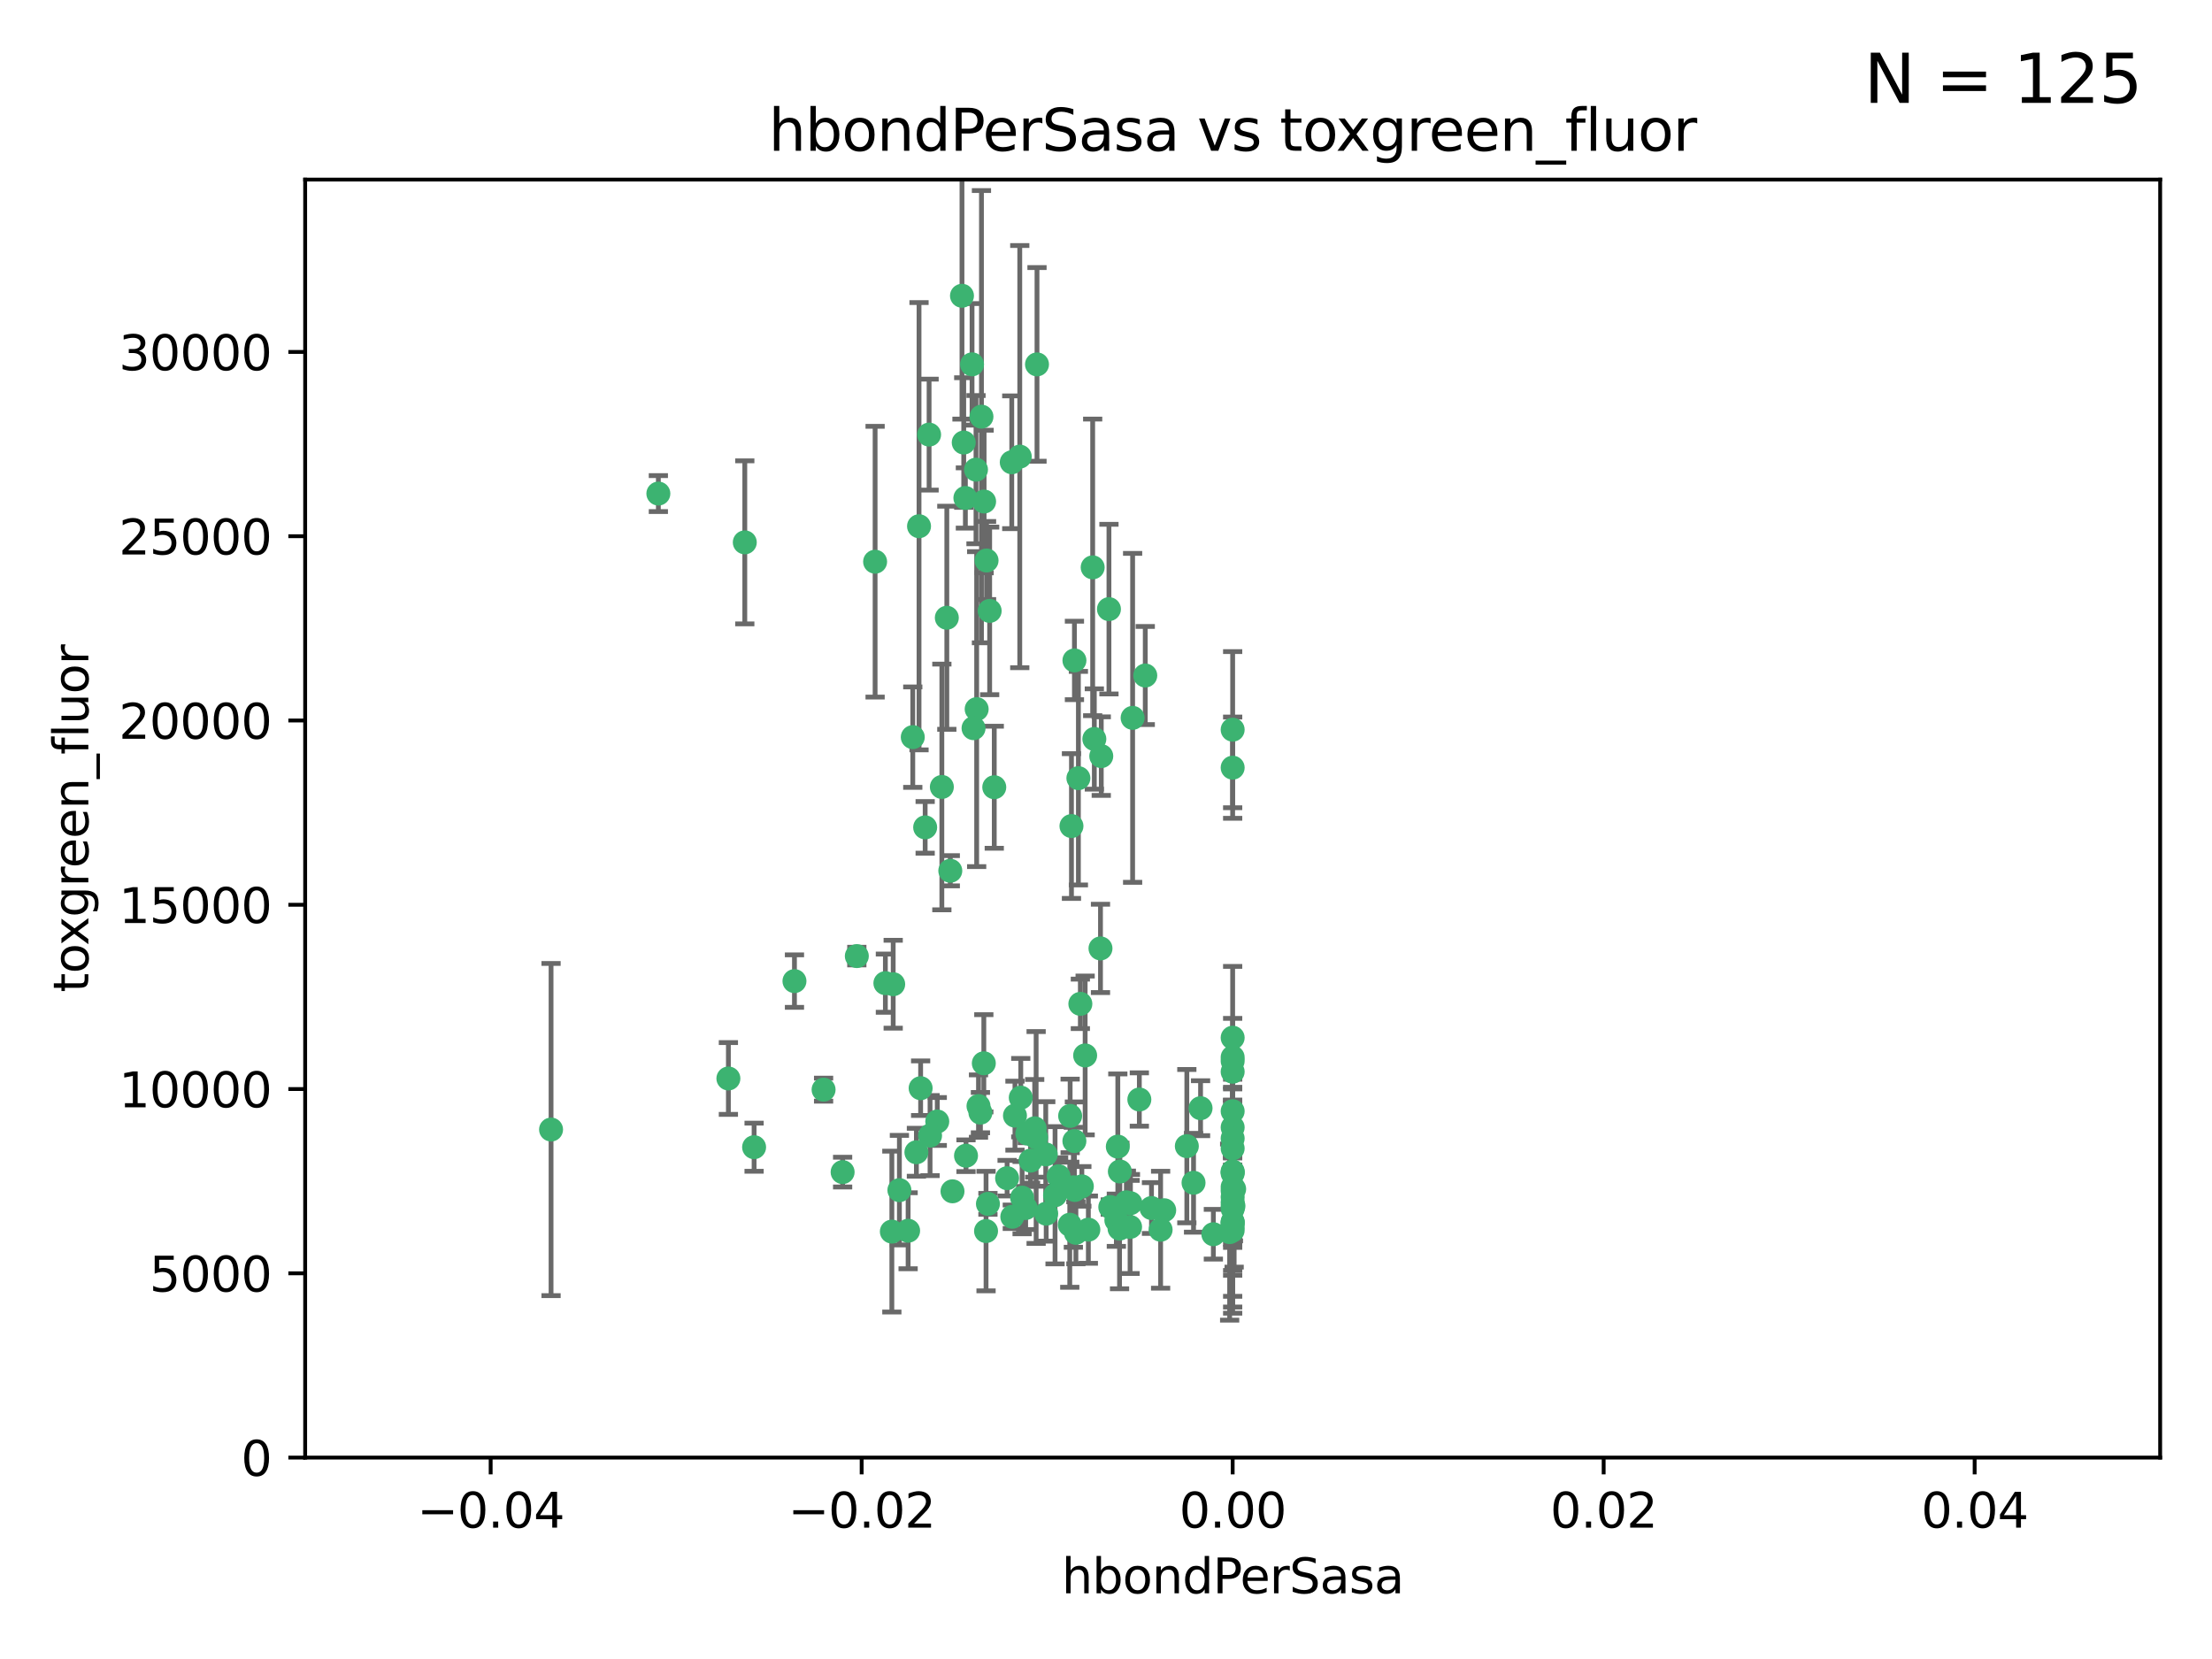 <?xml version="1.0" encoding="utf-8" standalone="no"?>
<!DOCTYPE svg PUBLIC "-//W3C//DTD SVG 1.1//EN"
  "http://www.w3.org/Graphics/SVG/1.1/DTD/svg11.dtd">
<svg xmlns:xlink="http://www.w3.org/1999/xlink" width="460.8pt" height="345.6pt" viewBox="0 0 460.8 345.6" xmlns="http://www.w3.org/2000/svg" version="1.1">
 <defs>
  <style type="text/css">*{stroke-linejoin: round; stroke-linecap: butt}</style>
 </defs>
 <g id="figure_1">
  <g id="patch_1">
   <path d="M 0 345.6 
L 460.8 345.6 
L 460.8 0 
L 0 0 
z
" style="fill: #ffffff"/>
  </g>
  <g id="axes_1">
   <g id="patch_2">
    <path d="M 63.571 303.64 
L 450 303.64 
L 450 37.411 
L 63.571 37.411 
z
" style="fill: #ffffff"/>
   </g>
   <g id="PathCollection_1">
    <defs>
     <path id="m35d58a2f23" d="M 0 1.118 
C 0.297 1.118 0.581 1 0.791 0.791 
C 1 0.581 1.118 0.297 1.118 0 
C 1.118 -0.297 1 -0.581 0.791 -0.791 
C 0.581 -1 0.297 -1.118 0 -1.118 
C -0.297 -1.118 -0.581 -1 -0.791 -0.791 
C -1 -0.581 -1.118 -0.297 -1.118 0 
C -1.118 0.297 -1 0.581 -0.791 0.791 
C -0.581 1 -0.297 1.118 0 1.118 
z
" style="stroke: #3cb371"/>
    </defs>
    <g clip-path="url(#pf631f12693)">
     <use xlink:href="#m35d58a2f23" x="216.026" y="75.908" style="fill: #3cb371; stroke: #3cb371"/>
     <use xlink:href="#m35d58a2f23" x="200.763" y="92.187" style="fill: #3cb371; stroke: #3cb371"/>
     <use xlink:href="#m35d58a2f23" x="203.319" y="97.835" style="fill: #3cb371; stroke: #3cb371"/>
     <use xlink:href="#m35d58a2f23" x="191.45" y="109.622" style="fill: #3cb371; stroke: #3cb371"/>
     <use xlink:href="#m35d58a2f23" x="155.154" y="112.982" style="fill: #3cb371; stroke: #3cb371"/>
     <use xlink:href="#m35d58a2f23" x="114.795" y="235.304" style="fill: #3cb371; stroke: #3cb371"/>
     <use xlink:href="#m35d58a2f23" x="206.164" y="127.26" style="fill: #3cb371; stroke: #3cb371"/>
     <use xlink:href="#m35d58a2f23" x="202.808" y="151.693" style="fill: #3cb371; stroke: #3cb371"/>
     <use xlink:href="#m35d58a2f23" x="196.206" y="163.936" style="fill: #3cb371; stroke: #3cb371"/>
     <use xlink:href="#m35d58a2f23" x="205.007" y="104.476" style="fill: #3cb371; stroke: #3cb371"/>
     <use xlink:href="#m35d58a2f23" x="201.107" y="103.738" style="fill: #3cb371; stroke: #3cb371"/>
     <use xlink:href="#m35d58a2f23" x="205.518" y="116.762" style="fill: #3cb371; stroke: #3cb371"/>
     <use xlink:href="#m35d58a2f23" x="200.398" y="61.614" style="fill: #3cb371; stroke: #3cb371"/>
     <use xlink:href="#m35d58a2f23" x="210.768" y="96.299" style="fill: #3cb371; stroke: #3cb371"/>
     <use xlink:href="#m35d58a2f23" x="190.148" y="153.559" style="fill: #3cb371; stroke: #3cb371"/>
     <use xlink:href="#m35d58a2f23" x="137.148" y="102.821" style="fill: #3cb371; stroke: #3cb371"/>
     <use xlink:href="#m35d58a2f23" x="225.058" y="209.121" style="fill: #3cb371; stroke: #3cb371"/>
     <use xlink:href="#m35d58a2f23" x="202.496" y="75.9" style="fill: #3cb371; stroke: #3cb371"/>
     <use xlink:href="#m35d58a2f23" x="184.442" y="204.811" style="fill: #3cb371; stroke: #3cb371"/>
     <use xlink:href="#m35d58a2f23" x="182.301" y="117.014" style="fill: #3cb371; stroke: #3cb371"/>
     <use xlink:href="#m35d58a2f23" x="223.825" y="137.58" style="fill: #3cb371; stroke: #3cb371"/>
     <use xlink:href="#m35d58a2f23" x="165.501" y="204.382" style="fill: #3cb371; stroke: #3cb371"/>
     <use xlink:href="#m35d58a2f23" x="193.547" y="90.534" style="fill: #3cb371; stroke: #3cb371"/>
     <use xlink:href="#m35d58a2f23" x="227.624" y="118.19" style="fill: #3cb371; stroke: #3cb371"/>
     <use xlink:href="#m35d58a2f23" x="242.524" y="252.113" style="fill: #3cb371; stroke: #3cb371"/>
     <use xlink:href="#m35d58a2f23" x="190.904" y="240.037" style="fill: #3cb371; stroke: #3cb371"/>
     <use xlink:href="#m35d58a2f23" x="237.346" y="229.048" style="fill: #3cb371; stroke: #3cb371"/>
     <use xlink:href="#m35d58a2f23" x="191.785" y="226.692" style="fill: #3cb371; stroke: #3cb371"/>
     <use xlink:href="#m35d58a2f23" x="189.178" y="256.385" style="fill: #3cb371; stroke: #3cb371"/>
     <use xlink:href="#m35d58a2f23" x="204.456" y="86.8" style="fill: #3cb371; stroke: #3cb371"/>
     <use xlink:href="#m35d58a2f23" x="256.948" y="251.221" style="fill: #3cb371; stroke: #3cb371"/>
     <use xlink:href="#m35d58a2f23" x="219.786" y="248.993" style="fill: #3cb371; stroke: #3cb371"/>
     <use xlink:href="#m35d58a2f23" x="198.424" y="248.172" style="fill: #3cb371; stroke: #3cb371"/>
     <use xlink:href="#m35d58a2f23" x="234.644" y="250.462" style="fill: #3cb371; stroke: #3cb371"/>
     <use xlink:href="#m35d58a2f23" x="239.875" y="251.655" style="fill: #3cb371; stroke: #3cb371"/>
     <use xlink:href="#m35d58a2f23" x="256.786" y="244.178" style="fill: #3cb371; stroke: #3cb371"/>
     <use xlink:href="#m35d58a2f23" x="223.815" y="237.704" style="fill: #3cb371; stroke: #3cb371"/>
     <use xlink:href="#m35d58a2f23" x="197.24" y="128.689" style="fill: #3cb371; stroke: #3cb371"/>
     <use xlink:href="#m35d58a2f23" x="204.948" y="221.501" style="fill: #3cb371; stroke: #3cb371"/>
     <use xlink:href="#m35d58a2f23" x="256.786" y="255.535" style="fill: #3cb371; stroke: #3cb371"/>
     <use xlink:href="#m35d58a2f23" x="212.925" y="249.493" style="fill: #3cb371; stroke: #3cb371"/>
     <use xlink:href="#m35d58a2f23" x="203.457" y="147.723" style="fill: #3cb371; stroke: #3cb371"/>
     <use xlink:href="#m35d58a2f23" x="207.124" y="163.993" style="fill: #3cb371; stroke: #3cb371"/>
     <use xlink:href="#m35d58a2f23" x="223.905" y="247.891" style="fill: #3cb371; stroke: #3cb371"/>
     <use xlink:href="#m35d58a2f23" x="178.492" y="199.17" style="fill: #3cb371; stroke: #3cb371"/>
     <use xlink:href="#m35d58a2f23" x="233.286" y="244.041" style="fill: #3cb371; stroke: #3cb371"/>
     <use xlink:href="#m35d58a2f23" x="212.436" y="95.121" style="fill: #3cb371; stroke: #3cb371"/>
     <use xlink:href="#m35d58a2f23" x="231.293" y="251.452" style="fill: #3cb371; stroke: #3cb371"/>
     <use xlink:href="#m35d58a2f23" x="220.527" y="245.034" style="fill: #3cb371; stroke: #3cb371"/>
     <use xlink:href="#m35d58a2f23" x="217.943" y="252.832" style="fill: #3cb371; stroke: #3cb371"/>
     <use xlink:href="#m35d58a2f23" x="235.946" y="149.542" style="fill: #3cb371; stroke: #3cb371"/>
     <use xlink:href="#m35d58a2f23" x="232.556" y="254.191" style="fill: #3cb371; stroke: #3cb371"/>
     <use xlink:href="#m35d58a2f23" x="187.361" y="247.93" style="fill: #3cb371; stroke: #3cb371"/>
     <use xlink:href="#m35d58a2f23" x="186.069" y="205.029" style="fill: #3cb371; stroke: #3cb371"/>
     <use xlink:href="#m35d58a2f23" x="227.97" y="153.944" style="fill: #3cb371; stroke: #3cb371"/>
     <use xlink:href="#m35d58a2f23" x="204.242" y="231.782" style="fill: #3cb371; stroke: #3cb371"/>
     <use xlink:href="#m35d58a2f23" x="222.931" y="232.464" style="fill: #3cb371; stroke: #3cb371"/>
     <use xlink:href="#m35d58a2f23" x="224.129" y="256.819" style="fill: #3cb371; stroke: #3cb371"/>
     <use xlink:href="#m35d58a2f23" x="211.436" y="232.41" style="fill: #3cb371; stroke: #3cb371"/>
     <use xlink:href="#m35d58a2f23" x="223.6" y="247.337" style="fill: #3cb371; stroke: #3cb371"/>
     <use xlink:href="#m35d58a2f23" x="229.414" y="157.513" style="fill: #3cb371; stroke: #3cb371"/>
     <use xlink:href="#m35d58a2f23" x="205.411" y="256.455" style="fill: #3cb371; stroke: #3cb371"/>
     <use xlink:href="#m35d58a2f23" x="225.369" y="247.144" style="fill: #3cb371; stroke: #3cb371"/>
     <use xlink:href="#m35d58a2f23" x="195.25" y="233.624" style="fill: #3cb371; stroke: #3cb371"/>
     <use xlink:href="#m35d58a2f23" x="226.725" y="256.161" style="fill: #3cb371; stroke: #3cb371"/>
     <use xlink:href="#m35d58a2f23" x="256.786" y="223.261" style="fill: #3cb371; stroke: #3cb371"/>
     <use xlink:href="#m35d58a2f23" x="226.056" y="219.87" style="fill: #3cb371; stroke: #3cb371"/>
     <use xlink:href="#m35d58a2f23" x="197.964" y="181.395" style="fill: #3cb371; stroke: #3cb371"/>
     <use xlink:href="#m35d58a2f23" x="205.805" y="250.788" style="fill: #3cb371; stroke: #3cb371"/>
     <use xlink:href="#m35d58a2f23" x="210.881" y="253.473" style="fill: #3cb371; stroke: #3cb371"/>
     <use xlink:href="#m35d58a2f23" x="256.159" y="256.669" style="fill: #3cb371; stroke: #3cb371"/>
     <use xlink:href="#m35d58a2f23" x="235.418" y="255.594" style="fill: #3cb371; stroke: #3cb371"/>
     <use xlink:href="#m35d58a2f23" x="223.205" y="172.082" style="fill: #3cb371; stroke: #3cb371"/>
     <use xlink:href="#m35d58a2f23" x="185.789" y="256.562" style="fill: #3cb371; stroke: #3cb371"/>
     <use xlink:href="#m35d58a2f23" x="250.099" y="230.857" style="fill: #3cb371; stroke: #3cb371"/>
     <use xlink:href="#m35d58a2f23" x="256.786" y="234.855" style="fill: #3cb371; stroke: #3cb371"/>
     <use xlink:href="#m35d58a2f23" x="157.092" y="238.981" style="fill: #3cb371; stroke: #3cb371"/>
     <use xlink:href="#m35d58a2f23" x="215.846" y="236.959" style="fill: #3cb371; stroke: #3cb371"/>
     <use xlink:href="#m35d58a2f23" x="214.682" y="241.778" style="fill: #3cb371; stroke: #3cb371"/>
     <use xlink:href="#m35d58a2f23" x="192.729" y="172.356" style="fill: #3cb371; stroke: #3cb371"/>
     <use xlink:href="#m35d58a2f23" x="222.852" y="255.131" style="fill: #3cb371; stroke: #3cb371"/>
     <use xlink:href="#m35d58a2f23" x="214.007" y="236.134" style="fill: #3cb371; stroke: #3cb371"/>
     <use xlink:href="#m35d58a2f23" x="247.239" y="238.765" style="fill: #3cb371; stroke: #3cb371"/>
     <use xlink:href="#m35d58a2f23" x="217.85" y="240.483" style="fill: #3cb371; stroke: #3cb371"/>
     <use xlink:href="#m35d58a2f23" x="256.786" y="248.063" style="fill: #3cb371; stroke: #3cb371"/>
     <use xlink:href="#m35d58a2f23" x="256.786" y="152.004" style="fill: #3cb371; stroke: #3cb371"/>
     <use xlink:href="#m35d58a2f23" x="256.786" y="249.379" style="fill: #3cb371; stroke: #3cb371"/>
     <use xlink:href="#m35d58a2f23" x="231.015" y="126.892" style="fill: #3cb371; stroke: #3cb371"/>
     <use xlink:href="#m35d58a2f23" x="256.786" y="231.482" style="fill: #3cb371; stroke: #3cb371"/>
     <use xlink:href="#m35d58a2f23" x="257.097" y="247.697" style="fill: #3cb371; stroke: #3cb371"/>
     <use xlink:href="#m35d58a2f23" x="175.533" y="244.17" style="fill: #3cb371; stroke: #3cb371"/>
     <use xlink:href="#m35d58a2f23" x="256.786" y="254.514" style="fill: #3cb371; stroke: #3cb371"/>
     <use xlink:href="#m35d58a2f23" x="256.786" y="244.423" style="fill: #3cb371; stroke: #3cb371"/>
     <use xlink:href="#m35d58a2f23" x="256.786" y="216.17" style="fill: #3cb371; stroke: #3cb371"/>
     <use xlink:href="#m35d58a2f23" x="248.636" y="246.393" style="fill: #3cb371; stroke: #3cb371"/>
     <use xlink:href="#m35d58a2f23" x="241.778" y="256.174" style="fill: #3cb371; stroke: #3cb371"/>
     <use xlink:href="#m35d58a2f23" x="224.65" y="162.105" style="fill: #3cb371; stroke: #3cb371"/>
     <use xlink:href="#m35d58a2f23" x="233.222" y="255.94" style="fill: #3cb371; stroke: #3cb371"/>
     <use xlink:href="#m35d58a2f23" x="256.786" y="254.661" style="fill: #3cb371; stroke: #3cb371"/>
     <use xlink:href="#m35d58a2f23" x="212.645" y="228.66" style="fill: #3cb371; stroke: #3cb371"/>
     <use xlink:href="#m35d58a2f23" x="238.58" y="140.722" style="fill: #3cb371; stroke: #3cb371"/>
     <use xlink:href="#m35d58a2f23" x="203.839" y="230.415" style="fill: #3cb371; stroke: #3cb371"/>
     <use xlink:href="#m35d58a2f23" x="229.252" y="197.571" style="fill: #3cb371; stroke: #3cb371"/>
     <use xlink:href="#m35d58a2f23" x="193.749" y="236.564" style="fill: #3cb371; stroke: #3cb371"/>
     <use xlink:href="#m35d58a2f23" x="171.569" y="226.994" style="fill: #3cb371; stroke: #3cb371"/>
     <use xlink:href="#m35d58a2f23" x="256.786" y="254.764" style="fill: #3cb371; stroke: #3cb371"/>
     <use xlink:href="#m35d58a2f23" x="235.49" y="250.652" style="fill: #3cb371; stroke: #3cb371"/>
     <use xlink:href="#m35d58a2f23" x="209.797" y="245.439" style="fill: #3cb371; stroke: #3cb371"/>
     <use xlink:href="#m35d58a2f23" x="252.766" y="257.112" style="fill: #3cb371; stroke: #3cb371"/>
     <use xlink:href="#m35d58a2f23" x="256.786" y="159.917" style="fill: #3cb371; stroke: #3cb371"/>
     <use xlink:href="#m35d58a2f23" x="256.786" y="221.023" style="fill: #3cb371; stroke: #3cb371"/>
     <use xlink:href="#m35d58a2f23" x="256.786" y="237.152" style="fill: #3cb371; stroke: #3cb371"/>
     <use xlink:href="#m35d58a2f23" x="232.861" y="238.866" style="fill: #3cb371; stroke: #3cb371"/>
     <use xlink:href="#m35d58a2f23" x="151.737" y="224.667" style="fill: #3cb371; stroke: #3cb371"/>
     <use xlink:href="#m35d58a2f23" x="256.786" y="251.374" style="fill: #3cb371; stroke: #3cb371"/>
     <use xlink:href="#m35d58a2f23" x="256.786" y="239.234" style="fill: #3cb371; stroke: #3cb371"/>
     <use xlink:href="#m35d58a2f23" x="215.544" y="235.051" style="fill: #3cb371; stroke: #3cb371"/>
     <use xlink:href="#m35d58a2f23" x="256.786" y="244.025" style="fill: #3cb371; stroke: #3cb371"/>
     <use xlink:href="#m35d58a2f23" x="256.786" y="250.509" style="fill: #3cb371; stroke: #3cb371"/>
     <use xlink:href="#m35d58a2f23" x="256.786" y="220.252" style="fill: #3cb371; stroke: #3cb371"/>
     <use xlink:href="#m35d58a2f23" x="256.786" y="256.316" style="fill: #3cb371; stroke: #3cb371"/>
     <use xlink:href="#m35d58a2f23" x="201.238" y="240.757" style="fill: #3cb371; stroke: #3cb371"/>
     <use xlink:href="#m35d58a2f23" x="256.786" y="251.825" style="fill: #3cb371; stroke: #3cb371"/>
     <use xlink:href="#m35d58a2f23" x="213.667" y="251.653" style="fill: #3cb371; stroke: #3cb371"/>
     <use xlink:href="#m35d58a2f23" x="256.786" y="247.276" style="fill: #3cb371; stroke: #3cb371"/>
    </g>
   </g>
   <g id="matplotlib.axis_1">
    <g id="xtick_1">
     <g id="line2d_1">
      <defs>
       <path id="m95ec50c58c" d="M 0 0 
L 0 3.5 
" style="stroke: #000000; stroke-width: 0.8"/>
      </defs>
      <g>
       <use xlink:href="#m95ec50c58c" x="102.214" y="303.64" style="stroke: #000000; stroke-width: 0.8"/>
      </g>
     </g>
     <g id="text_1">
      <!-- −0.04 -->
      <g transform="translate(86.891 318.238)scale(0.1 -0.1)">
       <defs>
        <path id="DejaVuSans-2212" d="M 678 2272 
L 4684 2272 
L 4684 1741 
L 678 1741 
L 678 2272 
z
" transform="scale(0.016)"/>
        <path id="DejaVuSans-30" d="M 2034 4250 
Q 1547 4250 1301 3770 
Q 1056 3291 1056 2328 
Q 1056 1369 1301 889 
Q 1547 409 2034 409 
Q 2525 409 2770 889 
Q 3016 1369 3016 2328 
Q 3016 3291 2770 3770 
Q 2525 4250 2034 4250 
z
M 2034 4750 
Q 2819 4750 3233 4129 
Q 3647 3509 3647 2328 
Q 3647 1150 3233 529 
Q 2819 -91 2034 -91 
Q 1250 -91 836 529 
Q 422 1150 422 2328 
Q 422 3509 836 4129 
Q 1250 4750 2034 4750 
z
" transform="scale(0.016)"/>
        <path id="DejaVuSans-2e" d="M 684 794 
L 1344 794 
L 1344 0 
L 684 0 
L 684 794 
z
" transform="scale(0.016)"/>
        <path id="DejaVuSans-34" d="M 2419 4116 
L 825 1625 
L 2419 1625 
L 2419 4116 
z
M 2253 4666 
L 3047 4666 
L 3047 1625 
L 3713 1625 
L 3713 1100 
L 3047 1100 
L 3047 0 
L 2419 0 
L 2419 1100 
L 313 1100 
L 313 1709 
L 2253 4666 
z
" transform="scale(0.016)"/>
       </defs>
       <use xlink:href="#DejaVuSans-2212"/>
       <use xlink:href="#DejaVuSans-30" x="83.789"/>
       <use xlink:href="#DejaVuSans-2e" x="147.412"/>
       <use xlink:href="#DejaVuSans-30" x="179.199"/>
       <use xlink:href="#DejaVuSans-34" x="242.822"/>
      </g>
     </g>
    </g>
    <g id="xtick_2">
     <g id="line2d_2">
      <g>
       <use xlink:href="#m95ec50c58c" x="179.5" y="303.64" style="stroke: #000000; stroke-width: 0.8"/>
      </g>
     </g>
     <g id="text_2">
      <!-- −0.02 -->
      <g transform="translate(164.177 318.238)scale(0.1 -0.1)">
       <defs>
        <path id="DejaVuSans-32" d="M 1228 531 
L 3431 531 
L 3431 0 
L 469 0 
L 469 531 
Q 828 903 1448 1529 
Q 2069 2156 2228 2338 
Q 2531 2678 2651 2914 
Q 2772 3150 2772 3378 
Q 2772 3750 2511 3984 
Q 2250 4219 1831 4219 
Q 1534 4219 1204 4116 
Q 875 4013 500 3803 
L 500 4441 
Q 881 4594 1212 4672 
Q 1544 4750 1819 4750 
Q 2544 4750 2975 4387 
Q 3406 4025 3406 3419 
Q 3406 3131 3298 2873 
Q 3191 2616 2906 2266 
Q 2828 2175 2409 1742 
Q 1991 1309 1228 531 
z
" transform="scale(0.016)"/>
       </defs>
       <use xlink:href="#DejaVuSans-2212"/>
       <use xlink:href="#DejaVuSans-30" x="83.789"/>
       <use xlink:href="#DejaVuSans-2e" x="147.412"/>
       <use xlink:href="#DejaVuSans-30" x="179.199"/>
       <use xlink:href="#DejaVuSans-32" x="242.822"/>
      </g>
     </g>
    </g>
    <g id="xtick_3">
     <g id="line2d_3">
      <g>
       <use xlink:href="#m95ec50c58c" x="256.786" y="303.64" style="stroke: #000000; stroke-width: 0.8"/>
      </g>
     </g>
     <g id="text_3">
      <!-- 0.00 -->
      <g transform="translate(245.653 318.238)scale(0.1 -0.1)">
       <use xlink:href="#DejaVuSans-30"/>
       <use xlink:href="#DejaVuSans-2e" x="63.623"/>
       <use xlink:href="#DejaVuSans-30" x="95.41"/>
       <use xlink:href="#DejaVuSans-30" x="159.033"/>
      </g>
     </g>
    </g>
    <g id="xtick_4">
     <g id="line2d_4">
      <g>
       <use xlink:href="#m95ec50c58c" x="334.071" y="303.64" style="stroke: #000000; stroke-width: 0.8"/>
      </g>
     </g>
     <g id="text_4">
      <!-- 0.02 -->
      <g transform="translate(322.939 318.238)scale(0.1 -0.1)">
       <use xlink:href="#DejaVuSans-30"/>
       <use xlink:href="#DejaVuSans-2e" x="63.623"/>
       <use xlink:href="#DejaVuSans-30" x="95.41"/>
       <use xlink:href="#DejaVuSans-32" x="159.033"/>
      </g>
     </g>
    </g>
    <g id="xtick_5">
     <g id="line2d_5">
      <g>
       <use xlink:href="#m95ec50c58c" x="411.357" y="303.64" style="stroke: #000000; stroke-width: 0.8"/>
      </g>
     </g>
     <g id="text_5">
      <!-- 0.04 -->
      <g transform="translate(400.224 318.238)scale(0.1 -0.1)">
       <use xlink:href="#DejaVuSans-30"/>
       <use xlink:href="#DejaVuSans-2e" x="63.623"/>
       <use xlink:href="#DejaVuSans-30" x="95.41"/>
       <use xlink:href="#DejaVuSans-34" x="159.033"/>
      </g>
     </g>
    </g>
    <g id="text_6">
     <!-- hbondPerSasa -->
     <g transform="translate(221.168 331.917)scale(0.1 -0.1)">
      <defs>
       <path id="DejaVuSans-68" d="M 3513 2113 
L 3513 0 
L 2938 0 
L 2938 2094 
Q 2938 2591 2744 2837 
Q 2550 3084 2163 3084 
Q 1697 3084 1428 2787 
Q 1159 2491 1159 1978 
L 1159 0 
L 581 0 
L 581 4863 
L 1159 4863 
L 1159 2956 
Q 1366 3272 1645 3428 
Q 1925 3584 2291 3584 
Q 2894 3584 3203 3211 
Q 3513 2838 3513 2113 
z
" transform="scale(0.016)"/>
       <path id="DejaVuSans-62" d="M 3116 1747 
Q 3116 2381 2855 2742 
Q 2594 3103 2138 3103 
Q 1681 3103 1420 2742 
Q 1159 2381 1159 1747 
Q 1159 1113 1420 752 
Q 1681 391 2138 391 
Q 2594 391 2855 752 
Q 3116 1113 3116 1747 
z
M 1159 2969 
Q 1341 3281 1617 3432 
Q 1894 3584 2278 3584 
Q 2916 3584 3314 3078 
Q 3713 2572 3713 1747 
Q 3713 922 3314 415 
Q 2916 -91 2278 -91 
Q 1894 -91 1617 61 
Q 1341 213 1159 525 
L 1159 0 
L 581 0 
L 581 4863 
L 1159 4863 
L 1159 2969 
z
" transform="scale(0.016)"/>
       <path id="DejaVuSans-6f" d="M 1959 3097 
Q 1497 3097 1228 2736 
Q 959 2375 959 1747 
Q 959 1119 1226 758 
Q 1494 397 1959 397 
Q 2419 397 2687 759 
Q 2956 1122 2956 1747 
Q 2956 2369 2687 2733 
Q 2419 3097 1959 3097 
z
M 1959 3584 
Q 2709 3584 3137 3096 
Q 3566 2609 3566 1747 
Q 3566 888 3137 398 
Q 2709 -91 1959 -91 
Q 1206 -91 779 398 
Q 353 888 353 1747 
Q 353 2609 779 3096 
Q 1206 3584 1959 3584 
z
" transform="scale(0.016)"/>
       <path id="DejaVuSans-6e" d="M 3513 2113 
L 3513 0 
L 2938 0 
L 2938 2094 
Q 2938 2591 2744 2837 
Q 2550 3084 2163 3084 
Q 1697 3084 1428 2787 
Q 1159 2491 1159 1978 
L 1159 0 
L 581 0 
L 581 3500 
L 1159 3500 
L 1159 2956 
Q 1366 3272 1645 3428 
Q 1925 3584 2291 3584 
Q 2894 3584 3203 3211 
Q 3513 2838 3513 2113 
z
" transform="scale(0.016)"/>
       <path id="DejaVuSans-64" d="M 2906 2969 
L 2906 4863 
L 3481 4863 
L 3481 0 
L 2906 0 
L 2906 525 
Q 2725 213 2448 61 
Q 2172 -91 1784 -91 
Q 1150 -91 751 415 
Q 353 922 353 1747 
Q 353 2572 751 3078 
Q 1150 3584 1784 3584 
Q 2172 3584 2448 3432 
Q 2725 3281 2906 2969 
z
M 947 1747 
Q 947 1113 1208 752 
Q 1469 391 1925 391 
Q 2381 391 2643 752 
Q 2906 1113 2906 1747 
Q 2906 2381 2643 2742 
Q 2381 3103 1925 3103 
Q 1469 3103 1208 2742 
Q 947 2381 947 1747 
z
" transform="scale(0.016)"/>
       <path id="DejaVuSans-50" d="M 1259 4147 
L 1259 2394 
L 2053 2394 
Q 2494 2394 2734 2622 
Q 2975 2850 2975 3272 
Q 2975 3691 2734 3919 
Q 2494 4147 2053 4147 
L 1259 4147 
z
M 628 4666 
L 2053 4666 
Q 2838 4666 3239 4311 
Q 3641 3956 3641 3272 
Q 3641 2581 3239 2228 
Q 2838 1875 2053 1875 
L 1259 1875 
L 1259 0 
L 628 0 
L 628 4666 
z
" transform="scale(0.016)"/>
       <path id="DejaVuSans-65" d="M 3597 1894 
L 3597 1613 
L 953 1613 
Q 991 1019 1311 708 
Q 1631 397 2203 397 
Q 2534 397 2845 478 
Q 3156 559 3463 722 
L 3463 178 
Q 3153 47 2828 -22 
Q 2503 -91 2169 -91 
Q 1331 -91 842 396 
Q 353 884 353 1716 
Q 353 2575 817 3079 
Q 1281 3584 2069 3584 
Q 2775 3584 3186 3129 
Q 3597 2675 3597 1894 
z
M 3022 2063 
Q 3016 2534 2758 2815 
Q 2500 3097 2075 3097 
Q 1594 3097 1305 2825 
Q 1016 2553 972 2059 
L 3022 2063 
z
" transform="scale(0.016)"/>
       <path id="DejaVuSans-72" d="M 2631 2963 
Q 2534 3019 2420 3045 
Q 2306 3072 2169 3072 
Q 1681 3072 1420 2755 
Q 1159 2438 1159 1844 
L 1159 0 
L 581 0 
L 581 3500 
L 1159 3500 
L 1159 2956 
Q 1341 3275 1631 3429 
Q 1922 3584 2338 3584 
Q 2397 3584 2469 3576 
Q 2541 3569 2628 3553 
L 2631 2963 
z
" transform="scale(0.016)"/>
       <path id="DejaVuSans-53" d="M 3425 4513 
L 3425 3897 
Q 3066 4069 2747 4153 
Q 2428 4238 2131 4238 
Q 1616 4238 1336 4038 
Q 1056 3838 1056 3469 
Q 1056 3159 1242 3001 
Q 1428 2844 1947 2747 
L 2328 2669 
Q 3034 2534 3370 2195 
Q 3706 1856 3706 1288 
Q 3706 609 3251 259 
Q 2797 -91 1919 -91 
Q 1588 -91 1214 -16 
Q 841 59 441 206 
L 441 856 
Q 825 641 1194 531 
Q 1563 422 1919 422 
Q 2459 422 2753 634 
Q 3047 847 3047 1241 
Q 3047 1584 2836 1778 
Q 2625 1972 2144 2069 
L 1759 2144 
Q 1053 2284 737 2584 
Q 422 2884 422 3419 
Q 422 4038 858 4394 
Q 1294 4750 2059 4750 
Q 2388 4750 2728 4690 
Q 3069 4631 3425 4513 
z
" transform="scale(0.016)"/>
       <path id="DejaVuSans-61" d="M 2194 1759 
Q 1497 1759 1228 1600 
Q 959 1441 959 1056 
Q 959 750 1161 570 
Q 1363 391 1709 391 
Q 2188 391 2477 730 
Q 2766 1069 2766 1631 
L 2766 1759 
L 2194 1759 
z
M 3341 1997 
L 3341 0 
L 2766 0 
L 2766 531 
Q 2569 213 2275 61 
Q 1981 -91 1556 -91 
Q 1019 -91 701 211 
Q 384 513 384 1019 
Q 384 1609 779 1909 
Q 1175 2209 1959 2209 
L 2766 2209 
L 2766 2266 
Q 2766 2663 2505 2880 
Q 2244 3097 1772 3097 
Q 1472 3097 1187 3025 
Q 903 2953 641 2809 
L 641 3341 
Q 956 3463 1253 3523 
Q 1550 3584 1831 3584 
Q 2591 3584 2966 3190 
Q 3341 2797 3341 1997 
z
" transform="scale(0.016)"/>
       <path id="DejaVuSans-73" d="M 2834 3397 
L 2834 2853 
Q 2591 2978 2328 3040 
Q 2066 3103 1784 3103 
Q 1356 3103 1142 2972 
Q 928 2841 928 2578 
Q 928 2378 1081 2264 
Q 1234 2150 1697 2047 
L 1894 2003 
Q 2506 1872 2764 1633 
Q 3022 1394 3022 966 
Q 3022 478 2636 193 
Q 2250 -91 1575 -91 
Q 1294 -91 989 -36 
Q 684 19 347 128 
L 347 722 
Q 666 556 975 473 
Q 1284 391 1588 391 
Q 1994 391 2212 530 
Q 2431 669 2431 922 
Q 2431 1156 2273 1281 
Q 2116 1406 1581 1522 
L 1381 1569 
Q 847 1681 609 1914 
Q 372 2147 372 2553 
Q 372 3047 722 3315 
Q 1072 3584 1716 3584 
Q 2034 3584 2315 3537 
Q 2597 3491 2834 3397 
z
" transform="scale(0.016)"/>
      </defs>
      <use xlink:href="#DejaVuSans-68"/>
      <use xlink:href="#DejaVuSans-62" x="63.379"/>
      <use xlink:href="#DejaVuSans-6f" x="126.855"/>
      <use xlink:href="#DejaVuSans-6e" x="188.037"/>
      <use xlink:href="#DejaVuSans-64" x="251.416"/>
      <use xlink:href="#DejaVuSans-50" x="314.893"/>
      <use xlink:href="#DejaVuSans-65" x="371.57"/>
      <use xlink:href="#DejaVuSans-72" x="433.094"/>
      <use xlink:href="#DejaVuSans-53" x="474.207"/>
      <use xlink:href="#DejaVuSans-61" x="537.684"/>
      <use xlink:href="#DejaVuSans-73" x="598.963"/>
      <use xlink:href="#DejaVuSans-61" x="651.062"/>
     </g>
    </g>
   </g>
   <g id="matplotlib.axis_2">
    <g id="ytick_1">
     <g id="line2d_6">
      <defs>
       <path id="mccb4e6211b" d="M 0 0 
L -3.5 0 
" style="stroke: #000000; stroke-width: 0.8"/>
      </defs>
      <g>
       <use xlink:href="#mccb4e6211b" x="63.571" y="303.64" style="stroke: #000000; stroke-width: 0.8"/>
      </g>
     </g>
     <g id="text_7">
      <!-- 0 -->
      <g transform="translate(50.209 307.439)scale(0.1 -0.1)">
       <use xlink:href="#DejaVuSans-30"/>
      </g>
     </g>
    </g>
    <g id="ytick_2">
     <g id="line2d_7">
      <g>
       <use xlink:href="#mccb4e6211b" x="63.571" y="265.253" style="stroke: #000000; stroke-width: 0.8"/>
      </g>
     </g>
     <g id="text_8">
      <!-- 5000 -->
      <g transform="translate(31.121 269.052)scale(0.1 -0.1)">
       <defs>
        <path id="DejaVuSans-35" d="M 691 4666 
L 3169 4666 
L 3169 4134 
L 1269 4134 
L 1269 2991 
Q 1406 3038 1543 3061 
Q 1681 3084 1819 3084 
Q 2600 3084 3056 2656 
Q 3513 2228 3513 1497 
Q 3513 744 3044 326 
Q 2575 -91 1722 -91 
Q 1428 -91 1123 -41 
Q 819 9 494 109 
L 494 744 
Q 775 591 1075 516 
Q 1375 441 1709 441 
Q 2250 441 2565 725 
Q 2881 1009 2881 1497 
Q 2881 1984 2565 2268 
Q 2250 2553 1709 2553 
Q 1456 2553 1204 2497 
Q 953 2441 691 2322 
L 691 4666 
z
" transform="scale(0.016)"/>
       </defs>
       <use xlink:href="#DejaVuSans-35"/>
       <use xlink:href="#DejaVuSans-30" x="63.623"/>
       <use xlink:href="#DejaVuSans-30" x="127.246"/>
       <use xlink:href="#DejaVuSans-30" x="190.869"/>
      </g>
     </g>
    </g>
    <g id="ytick_3">
     <g id="line2d_8">
      <g>
       <use xlink:href="#mccb4e6211b" x="63.571" y="226.866" style="stroke: #000000; stroke-width: 0.8"/>
      </g>
     </g>
     <g id="text_9">
      <!-- 10000 -->
      <g transform="translate(24.759 230.665)scale(0.1 -0.1)">
       <defs>
        <path id="DejaVuSans-31" d="M 794 531 
L 1825 531 
L 1825 4091 
L 703 3866 
L 703 4441 
L 1819 4666 
L 2450 4666 
L 2450 531 
L 3481 531 
L 3481 0 
L 794 0 
L 794 531 
z
" transform="scale(0.016)"/>
       </defs>
       <use xlink:href="#DejaVuSans-31"/>
       <use xlink:href="#DejaVuSans-30" x="63.623"/>
       <use xlink:href="#DejaVuSans-30" x="127.246"/>
       <use xlink:href="#DejaVuSans-30" x="190.869"/>
       <use xlink:href="#DejaVuSans-30" x="254.492"/>
      </g>
     </g>
    </g>
    <g id="ytick_4">
     <g id="line2d_9">
      <g>
       <use xlink:href="#mccb4e6211b" x="63.571" y="188.479" style="stroke: #000000; stroke-width: 0.8"/>
      </g>
     </g>
     <g id="text_10">
      <!-- 15000 -->
      <g transform="translate(24.759 192.278)scale(0.1 -0.1)">
       <use xlink:href="#DejaVuSans-31"/>
       <use xlink:href="#DejaVuSans-35" x="63.623"/>
       <use xlink:href="#DejaVuSans-30" x="127.246"/>
       <use xlink:href="#DejaVuSans-30" x="190.869"/>
       <use xlink:href="#DejaVuSans-30" x="254.492"/>
      </g>
     </g>
    </g>
    <g id="ytick_5">
     <g id="line2d_10">
      <g>
       <use xlink:href="#mccb4e6211b" x="63.571" y="150.092" style="stroke: #000000; stroke-width: 0.8"/>
      </g>
     </g>
     <g id="text_11">
      <!-- 20000 -->
      <g transform="translate(24.759 153.891)scale(0.1 -0.1)">
       <use xlink:href="#DejaVuSans-32"/>
       <use xlink:href="#DejaVuSans-30" x="63.623"/>
       <use xlink:href="#DejaVuSans-30" x="127.246"/>
       <use xlink:href="#DejaVuSans-30" x="190.869"/>
       <use xlink:href="#DejaVuSans-30" x="254.492"/>
      </g>
     </g>
    </g>
    <g id="ytick_6">
     <g id="line2d_11">
      <g>
       <use xlink:href="#mccb4e6211b" x="63.571" y="111.705" style="stroke: #000000; stroke-width: 0.8"/>
      </g>
     </g>
     <g id="text_12">
      <!-- 25000 -->
      <g transform="translate(24.759 115.504)scale(0.1 -0.1)">
       <use xlink:href="#DejaVuSans-32"/>
       <use xlink:href="#DejaVuSans-35" x="63.623"/>
       <use xlink:href="#DejaVuSans-30" x="127.246"/>
       <use xlink:href="#DejaVuSans-30" x="190.869"/>
       <use xlink:href="#DejaVuSans-30" x="254.492"/>
      </g>
     </g>
    </g>
    <g id="ytick_7">
     <g id="line2d_12">
      <g>
       <use xlink:href="#mccb4e6211b" x="63.571" y="73.317" style="stroke: #000000; stroke-width: 0.8"/>
      </g>
     </g>
     <g id="text_13">
      <!-- 30000 -->
      <g transform="translate(24.759 77.117)scale(0.1 -0.1)">
       <defs>
        <path id="DejaVuSans-33" d="M 2597 2516 
Q 3050 2419 3304 2112 
Q 3559 1806 3559 1356 
Q 3559 666 3084 287 
Q 2609 -91 1734 -91 
Q 1441 -91 1130 -33 
Q 819 25 488 141 
L 488 750 
Q 750 597 1062 519 
Q 1375 441 1716 441 
Q 2309 441 2620 675 
Q 2931 909 2931 1356 
Q 2931 1769 2642 2001 
Q 2353 2234 1838 2234 
L 1294 2234 
L 1294 2753 
L 1863 2753 
Q 2328 2753 2575 2939 
Q 2822 3125 2822 3475 
Q 2822 3834 2567 4026 
Q 2313 4219 1838 4219 
Q 1578 4219 1281 4162 
Q 984 4106 628 3988 
L 628 4550 
Q 988 4650 1302 4700 
Q 1616 4750 1894 4750 
Q 2613 4750 3031 4423 
Q 3450 4097 3450 3541 
Q 3450 3153 3228 2886 
Q 3006 2619 2597 2516 
z
" transform="scale(0.016)"/>
       </defs>
       <use xlink:href="#DejaVuSans-33"/>
       <use xlink:href="#DejaVuSans-30" x="63.623"/>
       <use xlink:href="#DejaVuSans-30" x="127.246"/>
       <use xlink:href="#DejaVuSans-30" x="190.869"/>
       <use xlink:href="#DejaVuSans-30" x="254.492"/>
      </g>
     </g>
    </g>
    <g id="text_14">
     <!-- toxgreen_fluor -->
     <g transform="translate(18.401 206.72)rotate(-90)scale(0.1 -0.1)">
      <defs>
       <path id="DejaVuSans-74" d="M 1172 4494 
L 1172 3500 
L 2356 3500 
L 2356 3053 
L 1172 3053 
L 1172 1153 
Q 1172 725 1289 603 
Q 1406 481 1766 481 
L 2356 481 
L 2356 0 
L 1766 0 
Q 1100 0 847 248 
Q 594 497 594 1153 
L 594 3053 
L 172 3053 
L 172 3500 
L 594 3500 
L 594 4494 
L 1172 4494 
z
" transform="scale(0.016)"/>
       <path id="DejaVuSans-78" d="M 3513 3500 
L 2247 1797 
L 3578 0 
L 2900 0 
L 1881 1375 
L 863 0 
L 184 0 
L 1544 1831 
L 300 3500 
L 978 3500 
L 1906 2253 
L 2834 3500 
L 3513 3500 
z
" transform="scale(0.016)"/>
       <path id="DejaVuSans-67" d="M 2906 1791 
Q 2906 2416 2648 2759 
Q 2391 3103 1925 3103 
Q 1463 3103 1205 2759 
Q 947 2416 947 1791 
Q 947 1169 1205 825 
Q 1463 481 1925 481 
Q 2391 481 2648 825 
Q 2906 1169 2906 1791 
z
M 3481 434 
Q 3481 -459 3084 -895 
Q 2688 -1331 1869 -1331 
Q 1566 -1331 1297 -1286 
Q 1028 -1241 775 -1147 
L 775 -588 
Q 1028 -725 1275 -790 
Q 1522 -856 1778 -856 
Q 2344 -856 2625 -561 
Q 2906 -266 2906 331 
L 2906 616 
Q 2728 306 2450 153 
Q 2172 0 1784 0 
Q 1141 0 747 490 
Q 353 981 353 1791 
Q 353 2603 747 3093 
Q 1141 3584 1784 3584 
Q 2172 3584 2450 3431 
Q 2728 3278 2906 2969 
L 2906 3500 
L 3481 3500 
L 3481 434 
z
" transform="scale(0.016)"/>
       <path id="DejaVuSans-5f" d="M 3263 -1063 
L 3263 -1509 
L -63 -1509 
L -63 -1063 
L 3263 -1063 
z
" transform="scale(0.016)"/>
       <path id="DejaVuSans-66" d="M 2375 4863 
L 2375 4384 
L 1825 4384 
Q 1516 4384 1395 4259 
Q 1275 4134 1275 3809 
L 1275 3500 
L 2222 3500 
L 2222 3053 
L 1275 3053 
L 1275 0 
L 697 0 
L 697 3053 
L 147 3053 
L 147 3500 
L 697 3500 
L 697 3744 
Q 697 4328 969 4595 
Q 1241 4863 1831 4863 
L 2375 4863 
z
" transform="scale(0.016)"/>
       <path id="DejaVuSans-6c" d="M 603 4863 
L 1178 4863 
L 1178 0 
L 603 0 
L 603 4863 
z
" transform="scale(0.016)"/>
       <path id="DejaVuSans-75" d="M 544 1381 
L 544 3500 
L 1119 3500 
L 1119 1403 
Q 1119 906 1312 657 
Q 1506 409 1894 409 
Q 2359 409 2629 706 
Q 2900 1003 2900 1516 
L 2900 3500 
L 3475 3500 
L 3475 0 
L 2900 0 
L 2900 538 
Q 2691 219 2414 64 
Q 2138 -91 1772 -91 
Q 1169 -91 856 284 
Q 544 659 544 1381 
z
M 1991 3584 
L 1991 3584 
z
" transform="scale(0.016)"/>
      </defs>
      <use xlink:href="#DejaVuSans-74"/>
      <use xlink:href="#DejaVuSans-6f" x="39.209"/>
      <use xlink:href="#DejaVuSans-78" x="97.266"/>
      <use xlink:href="#DejaVuSans-67" x="156.445"/>
      <use xlink:href="#DejaVuSans-72" x="219.922"/>
      <use xlink:href="#DejaVuSans-65" x="258.785"/>
      <use xlink:href="#DejaVuSans-65" x="320.309"/>
      <use xlink:href="#DejaVuSans-6e" x="381.832"/>
      <use xlink:href="#DejaVuSans-5f" x="445.211"/>
      <use xlink:href="#DejaVuSans-66" x="495.211"/>
      <use xlink:href="#DejaVuSans-6c" x="530.416"/>
      <use xlink:href="#DejaVuSans-75" x="558.199"/>
      <use xlink:href="#DejaVuSans-6f" x="621.578"/>
      <use xlink:href="#DejaVuSans-72" x="682.76"/>
     </g>
    </g>
   </g>
   <g id="LineCollection_1">
    <path d="M 216.026 96.079 
L 216.026 55.738 
" clip-path="url(#pf631f12693)" style="fill: none; stroke: #696969"/>
    <path d="M 200.763 105.69 
L 200.763 78.685 
" clip-path="url(#pf631f12693)" style="fill: none; stroke: #696969"/>
    <path d="M 203.319 113.277 
L 203.319 82.393 
" clip-path="url(#pf631f12693)" style="fill: none; stroke: #696969"/>
    <path d="M 191.45 156.211 
L 191.45 63.032 
" clip-path="url(#pf631f12693)" style="fill: none; stroke: #696969"/>
    <path d="M 155.154 129.961 
L 155.154 96.004 
" clip-path="url(#pf631f12693)" style="fill: none; stroke: #696969"/>
    <path d="M 114.795 269.906 
L 114.795 200.702 
" clip-path="url(#pf631f12693)" style="fill: none; stroke: #696969"/>
    <path d="M 206.164 144.714 
L 206.164 109.807 
" clip-path="url(#pf631f12693)" style="fill: none; stroke: #696969"/>
    <path d="M 202.808 152.217 
L 202.808 151.168 
" clip-path="url(#pf631f12693)" style="fill: none; stroke: #696969"/>
    <path d="M 196.206 189.529 
L 196.206 138.343 
" clip-path="url(#pf631f12693)" style="fill: none; stroke: #696969"/>
    <path d="M 205.007 119.328 
L 205.007 89.623 
" clip-path="url(#pf631f12693)" style="fill: none; stroke: #696969"/>
    <path d="M 201.107 110.014 
L 201.107 97.461 
" clip-path="url(#pf631f12693)" style="fill: none; stroke: #696969"/>
    <path d="M 205.518 124.89 
L 205.518 108.635 
" clip-path="url(#pf631f12693)" style="fill: none; stroke: #696969"/>
    <path d="M 200.398 87.306 
L 200.398 35.922 
" clip-path="url(#pf631f12693)" style="fill: none; stroke: #696969"/>
    <path d="M 210.768 110.125 
L 210.768 82.473 
" clip-path="url(#pf631f12693)" style="fill: none; stroke: #696969"/>
    <path d="M 190.148 164.019 
L 190.148 143.098 
" clip-path="url(#pf631f12693)" style="fill: none; stroke: #696969"/>
    <path d="M 137.148 106.565 
L 137.148 99.077 
" clip-path="url(#pf631f12693)" style="fill: none; stroke: #696969"/>
    <path d="M 225.058 214.275 
L 225.058 203.967 
" clip-path="url(#pf631f12693)" style="fill: none; stroke: #696969"/>
    <path d="M 202.496 88.56 
L 202.496 63.241 
" clip-path="url(#pf631f12693)" style="fill: none; stroke: #696969"/>
    <path d="M 184.442 210.874 
L 184.442 198.748 
" clip-path="url(#pf631f12693)" style="fill: none; stroke: #696969"/>
    <path d="M 182.301 145.217 
L 182.301 88.811 
" clip-path="url(#pf631f12693)" style="fill: none; stroke: #696969"/>
    <path d="M 223.825 145.75 
L 223.825 129.411 
" clip-path="url(#pf631f12693)" style="fill: none; stroke: #696969"/>
    <path d="M 165.501 209.851 
L 165.501 198.914 
" clip-path="url(#pf631f12693)" style="fill: none; stroke: #696969"/>
    <path d="M 193.547 102.091 
L 193.547 78.978 
" clip-path="url(#pf631f12693)" style="fill: none; stroke: #696969"/>
    <path d="M 227.624 149.083 
L 227.624 87.298 
" clip-path="url(#pf631f12693)" style="fill: none; stroke: #696969"/>
    <path d="M 242.524 253.068 
L 242.524 251.158 
" clip-path="url(#pf631f12693)" style="fill: none; stroke: #696969"/>
    <path d="M 190.904 245.032 
L 190.904 235.043 
" clip-path="url(#pf631f12693)" style="fill: none; stroke: #696969"/>
    <path d="M 237.346 234.604 
L 237.346 223.492 
" clip-path="url(#pf631f12693)" style="fill: none; stroke: #696969"/>
    <path d="M 191.785 232.376 
L 191.785 221.008 
" clip-path="url(#pf631f12693)" style="fill: none; stroke: #696969"/>
    <path d="M 189.178 264.301 
L 189.178 248.47 
" clip-path="url(#pf631f12693)" style="fill: none; stroke: #696969"/>
    <path d="M 204.456 133.906 
L 204.456 39.694 
" clip-path="url(#pf631f12693)" style="fill: none; stroke: #696969"/>
    <path d="M 256.948 258.493 
L 256.948 243.949 
" clip-path="url(#pf631f12693)" style="fill: none; stroke: #696969"/>
    <path d="M 219.786 263.286 
L 219.786 234.699 
" clip-path="url(#pf631f12693)" style="fill: none; stroke: #696969"/>
    <path d="M 198.424 248.702 
L 198.424 247.642 
" clip-path="url(#pf631f12693)" style="fill: none; stroke: #696969"/>
    <path d="M 234.644 256.981 
L 234.644 243.944 
" clip-path="url(#pf631f12693)" style="fill: none; stroke: #696969"/>
    <path d="M 239.875 256.945 
L 239.875 246.364 
" clip-path="url(#pf631f12693)" style="fill: none; stroke: #696969"/>
    <path d="M 256.786 259.164 
L 256.786 229.192 
" clip-path="url(#pf631f12693)" style="fill: none; stroke: #696969"/>
    <path d="M 223.815 245.854 
L 223.815 229.554 
" clip-path="url(#pf631f12693)" style="fill: none; stroke: #696969"/>
    <path d="M 197.24 151.927 
L 197.24 105.45 
" clip-path="url(#pf631f12693)" style="fill: none; stroke: #696969"/>
    <path d="M 204.948 231.63 
L 204.948 211.371 
" clip-path="url(#pf631f12693)" style="fill: none; stroke: #696969"/>
    <path d="M 256.786 272.278 
L 256.786 238.793 
" clip-path="url(#pf631f12693)" style="fill: none; stroke: #696969"/>
    <path d="M 212.925 257.014 
L 212.925 241.972 
" clip-path="url(#pf631f12693)" style="fill: none; stroke: #696969"/>
    <path d="M 203.457 180.527 
L 203.457 114.919 
" clip-path="url(#pf631f12693)" style="fill: none; stroke: #696969"/>
    <path d="M 207.124 176.705 
L 207.124 151.281 
" clip-path="url(#pf631f12693)" style="fill: none; stroke: #696969"/>
    <path d="M 223.905 248.596 
L 223.905 247.186 
" clip-path="url(#pf631f12693)" style="fill: none; stroke: #696969"/>
    <path d="M 178.492 201.012 
L 178.492 197.328 
" clip-path="url(#pf631f12693)" style="fill: none; stroke: #696969"/>
    <path d="M 233.286 249.945 
L 233.286 238.136 
" clip-path="url(#pf631f12693)" style="fill: none; stroke: #696969"/>
    <path d="M 212.436 139.091 
L 212.436 51.151 
" clip-path="url(#pf631f12693)" style="fill: none; stroke: #696969"/>
    <path d="M 231.293 252.966 
L 231.293 249.939 
" clip-path="url(#pf631f12693)" style="fill: none; stroke: #696969"/>
    <path d="M 220.527 248.879 
L 220.527 241.19 
" clip-path="url(#pf631f12693)" style="fill: none; stroke: #696969"/>
    <path d="M 217.943 258.55 
L 217.943 247.115 
" clip-path="url(#pf631f12693)" style="fill: none; stroke: #696969"/>
    <path d="M 235.946 183.804 
L 235.946 115.28 
" clip-path="url(#pf631f12693)" style="fill: none; stroke: #696969"/>
    <path d="M 232.556 259.641 
L 232.556 248.741 
" clip-path="url(#pf631f12693)" style="fill: none; stroke: #696969"/>
    <path d="M 187.361 259.34 
L 187.361 236.521 
" clip-path="url(#pf631f12693)" style="fill: none; stroke: #696969"/>
    <path d="M 186.069 214.186 
L 186.069 195.873 
" clip-path="url(#pf631f12693)" style="fill: none; stroke: #696969"/>
    <path d="M 227.97 164.397 
L 227.97 143.491 
" clip-path="url(#pf631f12693)" style="fill: none; stroke: #696969"/>
    <path d="M 204.242 235.981 
L 204.242 227.583 
" clip-path="url(#pf631f12693)" style="fill: none; stroke: #696969"/>
    <path d="M 222.931 240.124 
L 222.931 224.803 
" clip-path="url(#pf631f12693)" style="fill: none; stroke: #696969"/>
    <path d="M 224.129 263.272 
L 224.129 250.365 
" clip-path="url(#pf631f12693)" style="fill: none; stroke: #696969"/>
    <path d="M 211.436 239.593 
L 211.436 225.227 
" clip-path="url(#pf631f12693)" style="fill: none; stroke: #696969"/>
    <path d="M 223.6 259.829 
L 223.6 234.844 
" clip-path="url(#pf631f12693)" style="fill: none; stroke: #696969"/>
    <path d="M 229.414 165.694 
L 229.414 149.332 
" clip-path="url(#pf631f12693)" style="fill: none; stroke: #696969"/>
    <path d="M 205.411 268.903 
L 205.411 244.008 
" clip-path="url(#pf631f12693)" style="fill: none; stroke: #696969"/>
    <path d="M 225.369 251.274 
L 225.369 243.013 
" clip-path="url(#pf631f12693)" style="fill: none; stroke: #696969"/>
    <path d="M 195.25 238.611 
L 195.25 228.638 
" clip-path="url(#pf631f12693)" style="fill: none; stroke: #696969"/>
    <path d="M 226.725 263.169 
L 226.725 249.152 
" clip-path="url(#pf631f12693)" style="fill: none; stroke: #696969"/>
    <path d="M 256.786 234.375 
L 256.786 212.147 
" clip-path="url(#pf631f12693)" style="fill: none; stroke: #696969"/>
    <path d="M 226.056 236.411 
L 226.056 203.328 
" clip-path="url(#pf631f12693)" style="fill: none; stroke: #696969"/>
    <path d="M 197.964 184.542 
L 197.964 178.247 
" clip-path="url(#pf631f12693)" style="fill: none; stroke: #696969"/>
    <path d="M 205.805 252.97 
L 205.805 248.607 
" clip-path="url(#pf631f12693)" style="fill: none; stroke: #696969"/>
    <path d="M 210.881 255.922 
L 210.881 251.024 
" clip-path="url(#pf631f12693)" style="fill: none; stroke: #696969"/>
    <path d="M 256.159 275.015 
L 256.159 238.324 
" clip-path="url(#pf631f12693)" style="fill: none; stroke: #696969"/>
    <path d="M 235.418 265.294 
L 235.418 245.895 
" clip-path="url(#pf631f12693)" style="fill: none; stroke: #696969"/>
    <path d="M 223.205 187.16 
L 223.205 157.004 
" clip-path="url(#pf631f12693)" style="fill: none; stroke: #696969"/>
    <path d="M 185.789 273.32 
L 185.789 239.805 
" clip-path="url(#pf631f12693)" style="fill: none; stroke: #696969"/>
    <path d="M 250.099 236.582 
L 250.099 225.133 
" clip-path="url(#pf631f12693)" style="fill: none; stroke: #696969"/>
    <path d="M 256.786 242.872 
L 256.786 226.838 
" clip-path="url(#pf631f12693)" style="fill: none; stroke: #696969"/>
    <path d="M 157.092 243.993 
L 157.092 233.968 
" clip-path="url(#pf631f12693)" style="fill: none; stroke: #696969"/>
    <path d="M 215.846 259.025 
L 215.846 214.892 
" clip-path="url(#pf631f12693)" style="fill: none; stroke: #696969"/>
    <path d="M 214.682 246.466 
L 214.682 237.089 
" clip-path="url(#pf631f12693)" style="fill: none; stroke: #696969"/>
    <path d="M 192.729 177.734 
L 192.729 166.978 
" clip-path="url(#pf631f12693)" style="fill: none; stroke: #696969"/>
    <path d="M 222.852 268.162 
L 222.852 242.1 
" clip-path="url(#pf631f12693)" style="fill: none; stroke: #696969"/>
    <path d="M 214.007 238.046 
L 214.007 234.222 
" clip-path="url(#pf631f12693)" style="fill: none; stroke: #696969"/>
    <path d="M 247.239 254.738 
L 247.239 222.792 
" clip-path="url(#pf631f12693)" style="fill: none; stroke: #696969"/>
    <path d="M 217.85 251.462 
L 217.85 229.504 
" clip-path="url(#pf631f12693)" style="fill: none; stroke: #696969"/>
    <path d="M 256.786 253.445 
L 256.786 242.681 
" clip-path="url(#pf631f12693)" style="fill: none; stroke: #696969"/>
    <path d="M 256.786 168.265 
L 256.786 135.742 
" clip-path="url(#pf631f12693)" style="fill: none; stroke: #696969"/>
    <path d="M 256.786 257.577 
L 256.786 241.181 
" clip-path="url(#pf631f12693)" style="fill: none; stroke: #696969"/>
    <path d="M 231.015 144.562 
L 231.015 109.222 
" clip-path="url(#pf631f12693)" style="fill: none; stroke: #696969"/>
    <path d="M 256.786 241.204 
L 256.786 221.761 
" clip-path="url(#pf631f12693)" style="fill: none; stroke: #696969"/>
    <path d="M 257.097 263.964 
L 257.097 231.431 
" clip-path="url(#pf631f12693)" style="fill: none; stroke: #696969"/>
    <path d="M 175.533 247.273 
L 175.533 241.068 
" clip-path="url(#pf631f12693)" style="fill: none; stroke: #696969"/>
    <path d="M 256.786 270.051 
L 256.786 238.978 
" clip-path="url(#pf631f12693)" style="fill: none; stroke: #696969"/>
    <path d="M 256.786 253.704 
L 256.786 235.142 
" clip-path="url(#pf631f12693)" style="fill: none; stroke: #696969"/>
    <path d="M 256.786 231.016 
L 256.786 201.324 
" clip-path="url(#pf631f12693)" style="fill: none; stroke: #696969"/>
    <path d="M 248.636 256.685 
L 248.636 236.101 
" clip-path="url(#pf631f12693)" style="fill: none; stroke: #696969"/>
    <path d="M 241.778 268.35 
L 241.778 243.999 
" clip-path="url(#pf631f12693)" style="fill: none; stroke: #696969"/>
    <path d="M 224.65 184.351 
L 224.65 139.86 
" clip-path="url(#pf631f12693)" style="fill: none; stroke: #696969"/>
    <path d="M 233.222 268.474 
L 233.222 243.405 
" clip-path="url(#pf631f12693)" style="fill: none; stroke: #696969"/>
    <path d="M 256.786 264.658 
L 256.786 244.664 
" clip-path="url(#pf631f12693)" style="fill: none; stroke: #696969"/>
    <path d="M 212.645 236.832 
L 212.645 220.489 
" clip-path="url(#pf631f12693)" style="fill: none; stroke: #696969"/>
    <path d="M 238.58 150.938 
L 238.58 130.506 
" clip-path="url(#pf631f12693)" style="fill: none; stroke: #696969"/>
    <path d="M 203.839 236.913 
L 203.839 223.916 
" clip-path="url(#pf631f12693)" style="fill: none; stroke: #696969"/>
    <path d="M 229.252 206.772 
L 229.252 188.371 
" clip-path="url(#pf631f12693)" style="fill: none; stroke: #696969"/>
    <path d="M 193.749 244.906 
L 193.749 228.221 
" clip-path="url(#pf631f12693)" style="fill: none; stroke: #696969"/>
    <path d="M 171.569 229.391 
L 171.569 224.597 
" clip-path="url(#pf631f12693)" style="fill: none; stroke: #696969"/>
    <path d="M 256.786 256.256 
L 256.786 253.272 
" clip-path="url(#pf631f12693)" style="fill: none; stroke: #696969"/>
    <path d="M 235.49 256.643 
L 235.49 244.66 
" clip-path="url(#pf631f12693)" style="fill: none; stroke: #696969"/>
    <path d="M 209.797 249.147 
L 209.797 241.731 
" clip-path="url(#pf631f12693)" style="fill: none; stroke: #696969"/>
    <path d="M 252.766 262.288 
L 252.766 251.936 
" clip-path="url(#pf631f12693)" style="fill: none; stroke: #696969"/>
    <path d="M 256.786 170.463 
L 256.786 149.371 
" clip-path="url(#pf631f12693)" style="fill: none; stroke: #696969"/>
    <path d="M 256.786 226.502 
L 256.786 215.543 
" clip-path="url(#pf631f12693)" style="fill: none; stroke: #696969"/>
    <path d="M 256.786 244.519 
L 256.786 229.785 
" clip-path="url(#pf631f12693)" style="fill: none; stroke: #696969"/>
    <path d="M 232.861 254.007 
L 232.861 223.725 
" clip-path="url(#pf631f12693)" style="fill: none; stroke: #696969"/>
    <path d="M 151.737 232.145 
L 151.737 217.189 
" clip-path="url(#pf631f12693)" style="fill: none; stroke: #696969"/>
    <path d="M 256.786 273.558 
L 256.786 229.19 
" clip-path="url(#pf631f12693)" style="fill: none; stroke: #696969"/>
    <path d="M 256.786 240.949 
L 256.786 237.518 
" clip-path="url(#pf631f12693)" style="fill: none; stroke: #696969"/>
    <path d="M 215.544 245.225 
L 215.544 224.877 
" clip-path="url(#pf631f12693)" style="fill: none; stroke: #696969"/>
    <path d="M 256.786 248.562 
L 256.786 239.488 
" clip-path="url(#pf631f12693)" style="fill: none; stroke: #696969"/>
    <path d="M 256.786 254.253 
L 256.786 246.765 
" clip-path="url(#pf631f12693)" style="fill: none; stroke: #696969"/>
    <path d="M 256.786 224.823 
L 256.786 215.68 
" clip-path="url(#pf631f12693)" style="fill: none; stroke: #696969"/>
    <path d="M 256.786 259.862 
L 256.786 252.77 
" clip-path="url(#pf631f12693)" style="fill: none; stroke: #696969"/>
    <path d="M 201.238 244.055 
L 201.238 237.458 
" clip-path="url(#pf631f12693)" style="fill: none; stroke: #696969"/>
    <path d="M 256.786 265.662 
L 256.786 237.988 
" clip-path="url(#pf631f12693)" style="fill: none; stroke: #696969"/>
    <path d="M 213.667 256.138 
L 213.667 247.168 
" clip-path="url(#pf631f12693)" style="fill: none; stroke: #696969"/>
    <path d="M 256.786 250.367 
L 256.786 244.184 
" clip-path="url(#pf631f12693)" style="fill: none; stroke: #696969"/>
   </g>
   <g id="line2d_13">
    <defs>
     <path id="mbb2f95c2c3" d="M 2 0 
L -2 -0 
" style="stroke: #696969"/>
    </defs>
    <g clip-path="url(#pf631f12693)">
     <use xlink:href="#mbb2f95c2c3" x="216.026" y="96.079" style="fill: #696969; stroke: #696969"/>
     <use xlink:href="#mbb2f95c2c3" x="200.763" y="105.69" style="fill: #696969; stroke: #696969"/>
     <use xlink:href="#mbb2f95c2c3" x="203.319" y="113.277" style="fill: #696969; stroke: #696969"/>
     <use xlink:href="#mbb2f95c2c3" x="191.45" y="156.211" style="fill: #696969; stroke: #696969"/>
     <use xlink:href="#mbb2f95c2c3" x="155.154" y="129.961" style="fill: #696969; stroke: #696969"/>
     <use xlink:href="#mbb2f95c2c3" x="114.795" y="269.906" style="fill: #696969; stroke: #696969"/>
     <use xlink:href="#mbb2f95c2c3" x="206.164" y="144.714" style="fill: #696969; stroke: #696969"/>
     <use xlink:href="#mbb2f95c2c3" x="202.808" y="152.217" style="fill: #696969; stroke: #696969"/>
     <use xlink:href="#mbb2f95c2c3" x="196.206" y="189.529" style="fill: #696969; stroke: #696969"/>
     <use xlink:href="#mbb2f95c2c3" x="205.007" y="119.328" style="fill: #696969; stroke: #696969"/>
     <use xlink:href="#mbb2f95c2c3" x="201.107" y="110.014" style="fill: #696969; stroke: #696969"/>
     <use xlink:href="#mbb2f95c2c3" x="205.518" y="124.89" style="fill: #696969; stroke: #696969"/>
     <use xlink:href="#mbb2f95c2c3" x="200.398" y="87.306" style="fill: #696969; stroke: #696969"/>
     <use xlink:href="#mbb2f95c2c3" x="210.768" y="110.125" style="fill: #696969; stroke: #696969"/>
     <use xlink:href="#mbb2f95c2c3" x="190.148" y="164.019" style="fill: #696969; stroke: #696969"/>
     <use xlink:href="#mbb2f95c2c3" x="137.148" y="106.565" style="fill: #696969; stroke: #696969"/>
     <use xlink:href="#mbb2f95c2c3" x="225.058" y="214.275" style="fill: #696969; stroke: #696969"/>
     <use xlink:href="#mbb2f95c2c3" x="202.496" y="88.56" style="fill: #696969; stroke: #696969"/>
     <use xlink:href="#mbb2f95c2c3" x="184.442" y="210.874" style="fill: #696969; stroke: #696969"/>
     <use xlink:href="#mbb2f95c2c3" x="182.301" y="145.217" style="fill: #696969; stroke: #696969"/>
     <use xlink:href="#mbb2f95c2c3" x="223.825" y="145.75" style="fill: #696969; stroke: #696969"/>
     <use xlink:href="#mbb2f95c2c3" x="165.501" y="209.851" style="fill: #696969; stroke: #696969"/>
     <use xlink:href="#mbb2f95c2c3" x="193.547" y="102.091" style="fill: #696969; stroke: #696969"/>
     <use xlink:href="#mbb2f95c2c3" x="227.624" y="149.083" style="fill: #696969; stroke: #696969"/>
     <use xlink:href="#mbb2f95c2c3" x="242.524" y="253.068" style="fill: #696969; stroke: #696969"/>
     <use xlink:href="#mbb2f95c2c3" x="190.904" y="245.032" style="fill: #696969; stroke: #696969"/>
     <use xlink:href="#mbb2f95c2c3" x="237.346" y="234.604" style="fill: #696969; stroke: #696969"/>
     <use xlink:href="#mbb2f95c2c3" x="191.785" y="232.376" style="fill: #696969; stroke: #696969"/>
     <use xlink:href="#mbb2f95c2c3" x="189.178" y="264.301" style="fill: #696969; stroke: #696969"/>
     <use xlink:href="#mbb2f95c2c3" x="204.456" y="133.906" style="fill: #696969; stroke: #696969"/>
     <use xlink:href="#mbb2f95c2c3" x="256.948" y="258.493" style="fill: #696969; stroke: #696969"/>
     <use xlink:href="#mbb2f95c2c3" x="219.786" y="263.286" style="fill: #696969; stroke: #696969"/>
     <use xlink:href="#mbb2f95c2c3" x="198.424" y="248.702" style="fill: #696969; stroke: #696969"/>
     <use xlink:href="#mbb2f95c2c3" x="234.644" y="256.981" style="fill: #696969; stroke: #696969"/>
     <use xlink:href="#mbb2f95c2c3" x="239.875" y="256.945" style="fill: #696969; stroke: #696969"/>
     <use xlink:href="#mbb2f95c2c3" x="256.786" y="259.164" style="fill: #696969; stroke: #696969"/>
     <use xlink:href="#mbb2f95c2c3" x="223.815" y="245.854" style="fill: #696969; stroke: #696969"/>
     <use xlink:href="#mbb2f95c2c3" x="197.24" y="151.927" style="fill: #696969; stroke: #696969"/>
     <use xlink:href="#mbb2f95c2c3" x="204.948" y="231.63" style="fill: #696969; stroke: #696969"/>
     <use xlink:href="#mbb2f95c2c3" x="256.786" y="272.278" style="fill: #696969; stroke: #696969"/>
     <use xlink:href="#mbb2f95c2c3" x="212.925" y="257.014" style="fill: #696969; stroke: #696969"/>
     <use xlink:href="#mbb2f95c2c3" x="203.457" y="180.527" style="fill: #696969; stroke: #696969"/>
     <use xlink:href="#mbb2f95c2c3" x="207.124" y="176.705" style="fill: #696969; stroke: #696969"/>
     <use xlink:href="#mbb2f95c2c3" x="223.905" y="248.596" style="fill: #696969; stroke: #696969"/>
     <use xlink:href="#mbb2f95c2c3" x="178.492" y="201.012" style="fill: #696969; stroke: #696969"/>
     <use xlink:href="#mbb2f95c2c3" x="233.286" y="249.945" style="fill: #696969; stroke: #696969"/>
     <use xlink:href="#mbb2f95c2c3" x="212.436" y="139.091" style="fill: #696969; stroke: #696969"/>
     <use xlink:href="#mbb2f95c2c3" x="231.293" y="252.966" style="fill: #696969; stroke: #696969"/>
     <use xlink:href="#mbb2f95c2c3" x="220.527" y="248.879" style="fill: #696969; stroke: #696969"/>
     <use xlink:href="#mbb2f95c2c3" x="217.943" y="258.55" style="fill: #696969; stroke: #696969"/>
     <use xlink:href="#mbb2f95c2c3" x="235.946" y="183.804" style="fill: #696969; stroke: #696969"/>
     <use xlink:href="#mbb2f95c2c3" x="232.556" y="259.641" style="fill: #696969; stroke: #696969"/>
     <use xlink:href="#mbb2f95c2c3" x="187.361" y="259.34" style="fill: #696969; stroke: #696969"/>
     <use xlink:href="#mbb2f95c2c3" x="186.069" y="214.186" style="fill: #696969; stroke: #696969"/>
     <use xlink:href="#mbb2f95c2c3" x="227.97" y="164.397" style="fill: #696969; stroke: #696969"/>
     <use xlink:href="#mbb2f95c2c3" x="204.242" y="235.981" style="fill: #696969; stroke: #696969"/>
     <use xlink:href="#mbb2f95c2c3" x="222.931" y="240.124" style="fill: #696969; stroke: #696969"/>
     <use xlink:href="#mbb2f95c2c3" x="224.129" y="263.272" style="fill: #696969; stroke: #696969"/>
     <use xlink:href="#mbb2f95c2c3" x="211.436" y="239.593" style="fill: #696969; stroke: #696969"/>
     <use xlink:href="#mbb2f95c2c3" x="223.6" y="259.829" style="fill: #696969; stroke: #696969"/>
     <use xlink:href="#mbb2f95c2c3" x="229.414" y="165.694" style="fill: #696969; stroke: #696969"/>
     <use xlink:href="#mbb2f95c2c3" x="205.411" y="268.903" style="fill: #696969; stroke: #696969"/>
     <use xlink:href="#mbb2f95c2c3" x="225.369" y="251.274" style="fill: #696969; stroke: #696969"/>
     <use xlink:href="#mbb2f95c2c3" x="195.25" y="238.611" style="fill: #696969; stroke: #696969"/>
     <use xlink:href="#mbb2f95c2c3" x="226.725" y="263.169" style="fill: #696969; stroke: #696969"/>
     <use xlink:href="#mbb2f95c2c3" x="256.786" y="234.375" style="fill: #696969; stroke: #696969"/>
     <use xlink:href="#mbb2f95c2c3" x="226.056" y="236.411" style="fill: #696969; stroke: #696969"/>
     <use xlink:href="#mbb2f95c2c3" x="197.964" y="184.542" style="fill: #696969; stroke: #696969"/>
     <use xlink:href="#mbb2f95c2c3" x="205.805" y="252.97" style="fill: #696969; stroke: #696969"/>
     <use xlink:href="#mbb2f95c2c3" x="210.881" y="255.922" style="fill: #696969; stroke: #696969"/>
     <use xlink:href="#mbb2f95c2c3" x="256.159" y="275.015" style="fill: #696969; stroke: #696969"/>
     <use xlink:href="#mbb2f95c2c3" x="235.418" y="265.294" style="fill: #696969; stroke: #696969"/>
     <use xlink:href="#mbb2f95c2c3" x="223.205" y="187.16" style="fill: #696969; stroke: #696969"/>
     <use xlink:href="#mbb2f95c2c3" x="185.789" y="273.32" style="fill: #696969; stroke: #696969"/>
     <use xlink:href="#mbb2f95c2c3" x="250.099" y="236.582" style="fill: #696969; stroke: #696969"/>
     <use xlink:href="#mbb2f95c2c3" x="256.786" y="242.872" style="fill: #696969; stroke: #696969"/>
     <use xlink:href="#mbb2f95c2c3" x="157.092" y="243.993" style="fill: #696969; stroke: #696969"/>
     <use xlink:href="#mbb2f95c2c3" x="215.846" y="259.025" style="fill: #696969; stroke: #696969"/>
     <use xlink:href="#mbb2f95c2c3" x="214.682" y="246.466" style="fill: #696969; stroke: #696969"/>
     <use xlink:href="#mbb2f95c2c3" x="192.729" y="177.734" style="fill: #696969; stroke: #696969"/>
     <use xlink:href="#mbb2f95c2c3" x="222.852" y="268.162" style="fill: #696969; stroke: #696969"/>
     <use xlink:href="#mbb2f95c2c3" x="214.007" y="238.046" style="fill: #696969; stroke: #696969"/>
     <use xlink:href="#mbb2f95c2c3" x="247.239" y="254.738" style="fill: #696969; stroke: #696969"/>
     <use xlink:href="#mbb2f95c2c3" x="217.85" y="251.462" style="fill: #696969; stroke: #696969"/>
     <use xlink:href="#mbb2f95c2c3" x="256.786" y="253.445" style="fill: #696969; stroke: #696969"/>
     <use xlink:href="#mbb2f95c2c3" x="256.786" y="168.265" style="fill: #696969; stroke: #696969"/>
     <use xlink:href="#mbb2f95c2c3" x="256.786" y="257.577" style="fill: #696969; stroke: #696969"/>
     <use xlink:href="#mbb2f95c2c3" x="231.015" y="144.562" style="fill: #696969; stroke: #696969"/>
     <use xlink:href="#mbb2f95c2c3" x="256.786" y="241.204" style="fill: #696969; stroke: #696969"/>
     <use xlink:href="#mbb2f95c2c3" x="257.097" y="263.964" style="fill: #696969; stroke: #696969"/>
     <use xlink:href="#mbb2f95c2c3" x="175.533" y="247.273" style="fill: #696969; stroke: #696969"/>
     <use xlink:href="#mbb2f95c2c3" x="256.786" y="270.051" style="fill: #696969; stroke: #696969"/>
     <use xlink:href="#mbb2f95c2c3" x="256.786" y="253.704" style="fill: #696969; stroke: #696969"/>
     <use xlink:href="#mbb2f95c2c3" x="256.786" y="231.016" style="fill: #696969; stroke: #696969"/>
     <use xlink:href="#mbb2f95c2c3" x="248.636" y="256.685" style="fill: #696969; stroke: #696969"/>
     <use xlink:href="#mbb2f95c2c3" x="241.778" y="268.35" style="fill: #696969; stroke: #696969"/>
     <use xlink:href="#mbb2f95c2c3" x="224.65" y="184.351" style="fill: #696969; stroke: #696969"/>
     <use xlink:href="#mbb2f95c2c3" x="233.222" y="268.474" style="fill: #696969; stroke: #696969"/>
     <use xlink:href="#mbb2f95c2c3" x="256.786" y="264.658" style="fill: #696969; stroke: #696969"/>
     <use xlink:href="#mbb2f95c2c3" x="212.645" y="236.832" style="fill: #696969; stroke: #696969"/>
     <use xlink:href="#mbb2f95c2c3" x="238.58" y="150.938" style="fill: #696969; stroke: #696969"/>
     <use xlink:href="#mbb2f95c2c3" x="203.839" y="236.913" style="fill: #696969; stroke: #696969"/>
     <use xlink:href="#mbb2f95c2c3" x="229.252" y="206.772" style="fill: #696969; stroke: #696969"/>
     <use xlink:href="#mbb2f95c2c3" x="193.749" y="244.906" style="fill: #696969; stroke: #696969"/>
     <use xlink:href="#mbb2f95c2c3" x="171.569" y="229.391" style="fill: #696969; stroke: #696969"/>
     <use xlink:href="#mbb2f95c2c3" x="256.786" y="256.256" style="fill: #696969; stroke: #696969"/>
     <use xlink:href="#mbb2f95c2c3" x="235.49" y="256.643" style="fill: #696969; stroke: #696969"/>
     <use xlink:href="#mbb2f95c2c3" x="209.797" y="249.147" style="fill: #696969; stroke: #696969"/>
     <use xlink:href="#mbb2f95c2c3" x="252.766" y="262.288" style="fill: #696969; stroke: #696969"/>
     <use xlink:href="#mbb2f95c2c3" x="256.786" y="170.463" style="fill: #696969; stroke: #696969"/>
     <use xlink:href="#mbb2f95c2c3" x="256.786" y="226.502" style="fill: #696969; stroke: #696969"/>
     <use xlink:href="#mbb2f95c2c3" x="256.786" y="244.519" style="fill: #696969; stroke: #696969"/>
     <use xlink:href="#mbb2f95c2c3" x="232.861" y="254.007" style="fill: #696969; stroke: #696969"/>
     <use xlink:href="#mbb2f95c2c3" x="151.737" y="232.145" style="fill: #696969; stroke: #696969"/>
     <use xlink:href="#mbb2f95c2c3" x="256.786" y="273.558" style="fill: #696969; stroke: #696969"/>
     <use xlink:href="#mbb2f95c2c3" x="256.786" y="240.949" style="fill: #696969; stroke: #696969"/>
     <use xlink:href="#mbb2f95c2c3" x="215.544" y="245.225" style="fill: #696969; stroke: #696969"/>
     <use xlink:href="#mbb2f95c2c3" x="256.786" y="248.562" style="fill: #696969; stroke: #696969"/>
     <use xlink:href="#mbb2f95c2c3" x="256.786" y="254.253" style="fill: #696969; stroke: #696969"/>
     <use xlink:href="#mbb2f95c2c3" x="256.786" y="224.823" style="fill: #696969; stroke: #696969"/>
     <use xlink:href="#mbb2f95c2c3" x="256.786" y="259.862" style="fill: #696969; stroke: #696969"/>
     <use xlink:href="#mbb2f95c2c3" x="201.238" y="244.055" style="fill: #696969; stroke: #696969"/>
     <use xlink:href="#mbb2f95c2c3" x="256.786" y="265.662" style="fill: #696969; stroke: #696969"/>
     <use xlink:href="#mbb2f95c2c3" x="213.667" y="256.138" style="fill: #696969; stroke: #696969"/>
     <use xlink:href="#mbb2f95c2c3" x="256.786" y="250.367" style="fill: #696969; stroke: #696969"/>
    </g>
   </g>
   <g id="line2d_14">
    <g clip-path="url(#pf631f12693)">
     <use xlink:href="#mbb2f95c2c3" x="216.026" y="55.738" style="fill: #696969; stroke: #696969"/>
     <use xlink:href="#mbb2f95c2c3" x="200.763" y="78.685" style="fill: #696969; stroke: #696969"/>
     <use xlink:href="#mbb2f95c2c3" x="203.319" y="82.393" style="fill: #696969; stroke: #696969"/>
     <use xlink:href="#mbb2f95c2c3" x="191.45" y="63.032" style="fill: #696969; stroke: #696969"/>
     <use xlink:href="#mbb2f95c2c3" x="155.154" y="96.004" style="fill: #696969; stroke: #696969"/>
     <use xlink:href="#mbb2f95c2c3" x="114.795" y="200.702" style="fill: #696969; stroke: #696969"/>
     <use xlink:href="#mbb2f95c2c3" x="206.164" y="109.807" style="fill: #696969; stroke: #696969"/>
     <use xlink:href="#mbb2f95c2c3" x="202.808" y="151.168" style="fill: #696969; stroke: #696969"/>
     <use xlink:href="#mbb2f95c2c3" x="196.206" y="138.343" style="fill: #696969; stroke: #696969"/>
     <use xlink:href="#mbb2f95c2c3" x="205.007" y="89.623" style="fill: #696969; stroke: #696969"/>
     <use xlink:href="#mbb2f95c2c3" x="201.107" y="97.461" style="fill: #696969; stroke: #696969"/>
     <use xlink:href="#mbb2f95c2c3" x="205.518" y="108.635" style="fill: #696969; stroke: #696969"/>
     <use xlink:href="#mbb2f95c2c3" x="200.398" y="35.922" style="fill: #696969; stroke: #696969"/>
     <use xlink:href="#mbb2f95c2c3" x="210.768" y="82.473" style="fill: #696969; stroke: #696969"/>
     <use xlink:href="#mbb2f95c2c3" x="190.148" y="143.098" style="fill: #696969; stroke: #696969"/>
     <use xlink:href="#mbb2f95c2c3" x="137.148" y="99.077" style="fill: #696969; stroke: #696969"/>
     <use xlink:href="#mbb2f95c2c3" x="225.058" y="203.967" style="fill: #696969; stroke: #696969"/>
     <use xlink:href="#mbb2f95c2c3" x="202.496" y="63.241" style="fill: #696969; stroke: #696969"/>
     <use xlink:href="#mbb2f95c2c3" x="184.442" y="198.748" style="fill: #696969; stroke: #696969"/>
     <use xlink:href="#mbb2f95c2c3" x="182.301" y="88.811" style="fill: #696969; stroke: #696969"/>
     <use xlink:href="#mbb2f95c2c3" x="223.825" y="129.411" style="fill: #696969; stroke: #696969"/>
     <use xlink:href="#mbb2f95c2c3" x="165.501" y="198.914" style="fill: #696969; stroke: #696969"/>
     <use xlink:href="#mbb2f95c2c3" x="193.547" y="78.978" style="fill: #696969; stroke: #696969"/>
     <use xlink:href="#mbb2f95c2c3" x="227.624" y="87.298" style="fill: #696969; stroke: #696969"/>
     <use xlink:href="#mbb2f95c2c3" x="242.524" y="251.158" style="fill: #696969; stroke: #696969"/>
     <use xlink:href="#mbb2f95c2c3" x="190.904" y="235.043" style="fill: #696969; stroke: #696969"/>
     <use xlink:href="#mbb2f95c2c3" x="237.346" y="223.492" style="fill: #696969; stroke: #696969"/>
     <use xlink:href="#mbb2f95c2c3" x="191.785" y="221.008" style="fill: #696969; stroke: #696969"/>
     <use xlink:href="#mbb2f95c2c3" x="189.178" y="248.47" style="fill: #696969; stroke: #696969"/>
     <use xlink:href="#mbb2f95c2c3" x="204.456" y="39.694" style="fill: #696969; stroke: #696969"/>
     <use xlink:href="#mbb2f95c2c3" x="256.948" y="243.949" style="fill: #696969; stroke: #696969"/>
     <use xlink:href="#mbb2f95c2c3" x="219.786" y="234.699" style="fill: #696969; stroke: #696969"/>
     <use xlink:href="#mbb2f95c2c3" x="198.424" y="247.642" style="fill: #696969; stroke: #696969"/>
     <use xlink:href="#mbb2f95c2c3" x="234.644" y="243.944" style="fill: #696969; stroke: #696969"/>
     <use xlink:href="#mbb2f95c2c3" x="239.875" y="246.364" style="fill: #696969; stroke: #696969"/>
     <use xlink:href="#mbb2f95c2c3" x="256.786" y="229.192" style="fill: #696969; stroke: #696969"/>
     <use xlink:href="#mbb2f95c2c3" x="223.815" y="229.554" style="fill: #696969; stroke: #696969"/>
     <use xlink:href="#mbb2f95c2c3" x="197.24" y="105.45" style="fill: #696969; stroke: #696969"/>
     <use xlink:href="#mbb2f95c2c3" x="204.948" y="211.371" style="fill: #696969; stroke: #696969"/>
     <use xlink:href="#mbb2f95c2c3" x="256.786" y="238.793" style="fill: #696969; stroke: #696969"/>
     <use xlink:href="#mbb2f95c2c3" x="212.925" y="241.972" style="fill: #696969; stroke: #696969"/>
     <use xlink:href="#mbb2f95c2c3" x="203.457" y="114.919" style="fill: #696969; stroke: #696969"/>
     <use xlink:href="#mbb2f95c2c3" x="207.124" y="151.281" style="fill: #696969; stroke: #696969"/>
     <use xlink:href="#mbb2f95c2c3" x="223.905" y="247.186" style="fill: #696969; stroke: #696969"/>
     <use xlink:href="#mbb2f95c2c3" x="178.492" y="197.328" style="fill: #696969; stroke: #696969"/>
     <use xlink:href="#mbb2f95c2c3" x="233.286" y="238.136" style="fill: #696969; stroke: #696969"/>
     <use xlink:href="#mbb2f95c2c3" x="212.436" y="51.151" style="fill: #696969; stroke: #696969"/>
     <use xlink:href="#mbb2f95c2c3" x="231.293" y="249.939" style="fill: #696969; stroke: #696969"/>
     <use xlink:href="#mbb2f95c2c3" x="220.527" y="241.19" style="fill: #696969; stroke: #696969"/>
     <use xlink:href="#mbb2f95c2c3" x="217.943" y="247.115" style="fill: #696969; stroke: #696969"/>
     <use xlink:href="#mbb2f95c2c3" x="235.946" y="115.28" style="fill: #696969; stroke: #696969"/>
     <use xlink:href="#mbb2f95c2c3" x="232.556" y="248.741" style="fill: #696969; stroke: #696969"/>
     <use xlink:href="#mbb2f95c2c3" x="187.361" y="236.521" style="fill: #696969; stroke: #696969"/>
     <use xlink:href="#mbb2f95c2c3" x="186.069" y="195.873" style="fill: #696969; stroke: #696969"/>
     <use xlink:href="#mbb2f95c2c3" x="227.97" y="143.491" style="fill: #696969; stroke: #696969"/>
     <use xlink:href="#mbb2f95c2c3" x="204.242" y="227.583" style="fill: #696969; stroke: #696969"/>
     <use xlink:href="#mbb2f95c2c3" x="222.931" y="224.803" style="fill: #696969; stroke: #696969"/>
     <use xlink:href="#mbb2f95c2c3" x="224.129" y="250.365" style="fill: #696969; stroke: #696969"/>
     <use xlink:href="#mbb2f95c2c3" x="211.436" y="225.227" style="fill: #696969; stroke: #696969"/>
     <use xlink:href="#mbb2f95c2c3" x="223.6" y="234.844" style="fill: #696969; stroke: #696969"/>
     <use xlink:href="#mbb2f95c2c3" x="229.414" y="149.332" style="fill: #696969; stroke: #696969"/>
     <use xlink:href="#mbb2f95c2c3" x="205.411" y="244.008" style="fill: #696969; stroke: #696969"/>
     <use xlink:href="#mbb2f95c2c3" x="225.369" y="243.013" style="fill: #696969; stroke: #696969"/>
     <use xlink:href="#mbb2f95c2c3" x="195.25" y="228.638" style="fill: #696969; stroke: #696969"/>
     <use xlink:href="#mbb2f95c2c3" x="226.725" y="249.152" style="fill: #696969; stroke: #696969"/>
     <use xlink:href="#mbb2f95c2c3" x="256.786" y="212.147" style="fill: #696969; stroke: #696969"/>
     <use xlink:href="#mbb2f95c2c3" x="226.056" y="203.328" style="fill: #696969; stroke: #696969"/>
     <use xlink:href="#mbb2f95c2c3" x="197.964" y="178.247" style="fill: #696969; stroke: #696969"/>
     <use xlink:href="#mbb2f95c2c3" x="205.805" y="248.607" style="fill: #696969; stroke: #696969"/>
     <use xlink:href="#mbb2f95c2c3" x="210.881" y="251.024" style="fill: #696969; stroke: #696969"/>
     <use xlink:href="#mbb2f95c2c3" x="256.159" y="238.324" style="fill: #696969; stroke: #696969"/>
     <use xlink:href="#mbb2f95c2c3" x="235.418" y="245.895" style="fill: #696969; stroke: #696969"/>
     <use xlink:href="#mbb2f95c2c3" x="223.205" y="157.004" style="fill: #696969; stroke: #696969"/>
     <use xlink:href="#mbb2f95c2c3" x="185.789" y="239.805" style="fill: #696969; stroke: #696969"/>
     <use xlink:href="#mbb2f95c2c3" x="250.099" y="225.133" style="fill: #696969; stroke: #696969"/>
     <use xlink:href="#mbb2f95c2c3" x="256.786" y="226.838" style="fill: #696969; stroke: #696969"/>
     <use xlink:href="#mbb2f95c2c3" x="157.092" y="233.968" style="fill: #696969; stroke: #696969"/>
     <use xlink:href="#mbb2f95c2c3" x="215.846" y="214.892" style="fill: #696969; stroke: #696969"/>
     <use xlink:href="#mbb2f95c2c3" x="214.682" y="237.089" style="fill: #696969; stroke: #696969"/>
     <use xlink:href="#mbb2f95c2c3" x="192.729" y="166.978" style="fill: #696969; stroke: #696969"/>
     <use xlink:href="#mbb2f95c2c3" x="222.852" y="242.1" style="fill: #696969; stroke: #696969"/>
     <use xlink:href="#mbb2f95c2c3" x="214.007" y="234.222" style="fill: #696969; stroke: #696969"/>
     <use xlink:href="#mbb2f95c2c3" x="247.239" y="222.792" style="fill: #696969; stroke: #696969"/>
     <use xlink:href="#mbb2f95c2c3" x="217.85" y="229.504" style="fill: #696969; stroke: #696969"/>
     <use xlink:href="#mbb2f95c2c3" x="256.786" y="242.681" style="fill: #696969; stroke: #696969"/>
     <use xlink:href="#mbb2f95c2c3" x="256.786" y="135.742" style="fill: #696969; stroke: #696969"/>
     <use xlink:href="#mbb2f95c2c3" x="256.786" y="241.181" style="fill: #696969; stroke: #696969"/>
     <use xlink:href="#mbb2f95c2c3" x="231.015" y="109.222" style="fill: #696969; stroke: #696969"/>
     <use xlink:href="#mbb2f95c2c3" x="256.786" y="221.761" style="fill: #696969; stroke: #696969"/>
     <use xlink:href="#mbb2f95c2c3" x="257.097" y="231.431" style="fill: #696969; stroke: #696969"/>
     <use xlink:href="#mbb2f95c2c3" x="175.533" y="241.068" style="fill: #696969; stroke: #696969"/>
     <use xlink:href="#mbb2f95c2c3" x="256.786" y="238.978" style="fill: #696969; stroke: #696969"/>
     <use xlink:href="#mbb2f95c2c3" x="256.786" y="235.142" style="fill: #696969; stroke: #696969"/>
     <use xlink:href="#mbb2f95c2c3" x="256.786" y="201.324" style="fill: #696969; stroke: #696969"/>
     <use xlink:href="#mbb2f95c2c3" x="248.636" y="236.101" style="fill: #696969; stroke: #696969"/>
     <use xlink:href="#mbb2f95c2c3" x="241.778" y="243.999" style="fill: #696969; stroke: #696969"/>
     <use xlink:href="#mbb2f95c2c3" x="224.65" y="139.86" style="fill: #696969; stroke: #696969"/>
     <use xlink:href="#mbb2f95c2c3" x="233.222" y="243.405" style="fill: #696969; stroke: #696969"/>
     <use xlink:href="#mbb2f95c2c3" x="256.786" y="244.664" style="fill: #696969; stroke: #696969"/>
     <use xlink:href="#mbb2f95c2c3" x="212.645" y="220.489" style="fill: #696969; stroke: #696969"/>
     <use xlink:href="#mbb2f95c2c3" x="238.58" y="130.506" style="fill: #696969; stroke: #696969"/>
     <use xlink:href="#mbb2f95c2c3" x="203.839" y="223.916" style="fill: #696969; stroke: #696969"/>
     <use xlink:href="#mbb2f95c2c3" x="229.252" y="188.371" style="fill: #696969; stroke: #696969"/>
     <use xlink:href="#mbb2f95c2c3" x="193.749" y="228.221" style="fill: #696969; stroke: #696969"/>
     <use xlink:href="#mbb2f95c2c3" x="171.569" y="224.597" style="fill: #696969; stroke: #696969"/>
     <use xlink:href="#mbb2f95c2c3" x="256.786" y="253.272" style="fill: #696969; stroke: #696969"/>
     <use xlink:href="#mbb2f95c2c3" x="235.49" y="244.66" style="fill: #696969; stroke: #696969"/>
     <use xlink:href="#mbb2f95c2c3" x="209.797" y="241.731" style="fill: #696969; stroke: #696969"/>
     <use xlink:href="#mbb2f95c2c3" x="252.766" y="251.936" style="fill: #696969; stroke: #696969"/>
     <use xlink:href="#mbb2f95c2c3" x="256.786" y="149.371" style="fill: #696969; stroke: #696969"/>
     <use xlink:href="#mbb2f95c2c3" x="256.786" y="215.543" style="fill: #696969; stroke: #696969"/>
     <use xlink:href="#mbb2f95c2c3" x="256.786" y="229.785" style="fill: #696969; stroke: #696969"/>
     <use xlink:href="#mbb2f95c2c3" x="232.861" y="223.725" style="fill: #696969; stroke: #696969"/>
     <use xlink:href="#mbb2f95c2c3" x="151.737" y="217.189" style="fill: #696969; stroke: #696969"/>
     <use xlink:href="#mbb2f95c2c3" x="256.786" y="229.19" style="fill: #696969; stroke: #696969"/>
     <use xlink:href="#mbb2f95c2c3" x="256.786" y="237.518" style="fill: #696969; stroke: #696969"/>
     <use xlink:href="#mbb2f95c2c3" x="215.544" y="224.877" style="fill: #696969; stroke: #696969"/>
     <use xlink:href="#mbb2f95c2c3" x="256.786" y="239.488" style="fill: #696969; stroke: #696969"/>
     <use xlink:href="#mbb2f95c2c3" x="256.786" y="246.765" style="fill: #696969; stroke: #696969"/>
     <use xlink:href="#mbb2f95c2c3" x="256.786" y="215.68" style="fill: #696969; stroke: #696969"/>
     <use xlink:href="#mbb2f95c2c3" x="256.786" y="252.77" style="fill: #696969; stroke: #696969"/>
     <use xlink:href="#mbb2f95c2c3" x="201.238" y="237.458" style="fill: #696969; stroke: #696969"/>
     <use xlink:href="#mbb2f95c2c3" x="256.786" y="237.988" style="fill: #696969; stroke: #696969"/>
     <use xlink:href="#mbb2f95c2c3" x="213.667" y="247.168" style="fill: #696969; stroke: #696969"/>
     <use xlink:href="#mbb2f95c2c3" x="256.786" y="244.184" style="fill: #696969; stroke: #696969"/>
    </g>
   </g>
   <g id="line2d_15">
    <defs>
     <path id="mec34f1e44a" d="M 0 2 
C 0.53 2 1.039 1.789 1.414 1.414 
C 1.789 1.039 2 0.53 2 0 
C 2 -0.53 1.789 -1.039 1.414 -1.414 
C 1.039 -1.789 0.53 -2 0 -2 
C -0.53 -2 -1.039 -1.789 -1.414 -1.414 
C -1.789 -1.039 -2 -0.53 -2 0 
C -2 0.53 -1.789 1.039 -1.414 1.414 
C -1.039 1.789 -0.53 2 0 2 
z
" style="stroke: #3cb371"/>
    </defs>
    <g clip-path="url(#pf631f12693)">
     <use xlink:href="#mec34f1e44a" x="216.026" y="75.908" style="fill: #3cb371; stroke: #3cb371"/>
     <use xlink:href="#mec34f1e44a" x="200.763" y="92.187" style="fill: #3cb371; stroke: #3cb371"/>
     <use xlink:href="#mec34f1e44a" x="203.319" y="97.835" style="fill: #3cb371; stroke: #3cb371"/>
     <use xlink:href="#mec34f1e44a" x="191.45" y="109.622" style="fill: #3cb371; stroke: #3cb371"/>
     <use xlink:href="#mec34f1e44a" x="155.154" y="112.982" style="fill: #3cb371; stroke: #3cb371"/>
     <use xlink:href="#mec34f1e44a" x="114.795" y="235.304" style="fill: #3cb371; stroke: #3cb371"/>
     <use xlink:href="#mec34f1e44a" x="206.164" y="127.26" style="fill: #3cb371; stroke: #3cb371"/>
     <use xlink:href="#mec34f1e44a" x="202.808" y="151.693" style="fill: #3cb371; stroke: #3cb371"/>
     <use xlink:href="#mec34f1e44a" x="196.206" y="163.936" style="fill: #3cb371; stroke: #3cb371"/>
     <use xlink:href="#mec34f1e44a" x="205.007" y="104.476" style="fill: #3cb371; stroke: #3cb371"/>
     <use xlink:href="#mec34f1e44a" x="201.107" y="103.738" style="fill: #3cb371; stroke: #3cb371"/>
     <use xlink:href="#mec34f1e44a" x="205.518" y="116.762" style="fill: #3cb371; stroke: #3cb371"/>
     <use xlink:href="#mec34f1e44a" x="200.398" y="61.614" style="fill: #3cb371; stroke: #3cb371"/>
     <use xlink:href="#mec34f1e44a" x="210.768" y="96.299" style="fill: #3cb371; stroke: #3cb371"/>
     <use xlink:href="#mec34f1e44a" x="190.148" y="153.559" style="fill: #3cb371; stroke: #3cb371"/>
     <use xlink:href="#mec34f1e44a" x="137.148" y="102.821" style="fill: #3cb371; stroke: #3cb371"/>
     <use xlink:href="#mec34f1e44a" x="225.058" y="209.121" style="fill: #3cb371; stroke: #3cb371"/>
     <use xlink:href="#mec34f1e44a" x="202.496" y="75.9" style="fill: #3cb371; stroke: #3cb371"/>
     <use xlink:href="#mec34f1e44a" x="184.442" y="204.811" style="fill: #3cb371; stroke: #3cb371"/>
     <use xlink:href="#mec34f1e44a" x="182.301" y="117.014" style="fill: #3cb371; stroke: #3cb371"/>
     <use xlink:href="#mec34f1e44a" x="223.825" y="137.58" style="fill: #3cb371; stroke: #3cb371"/>
     <use xlink:href="#mec34f1e44a" x="165.501" y="204.382" style="fill: #3cb371; stroke: #3cb371"/>
     <use xlink:href="#mec34f1e44a" x="193.547" y="90.534" style="fill: #3cb371; stroke: #3cb371"/>
     <use xlink:href="#mec34f1e44a" x="227.624" y="118.19" style="fill: #3cb371; stroke: #3cb371"/>
     <use xlink:href="#mec34f1e44a" x="242.524" y="252.113" style="fill: #3cb371; stroke: #3cb371"/>
     <use xlink:href="#mec34f1e44a" x="190.904" y="240.037" style="fill: #3cb371; stroke: #3cb371"/>
     <use xlink:href="#mec34f1e44a" x="237.346" y="229.048" style="fill: #3cb371; stroke: #3cb371"/>
     <use xlink:href="#mec34f1e44a" x="191.785" y="226.692" style="fill: #3cb371; stroke: #3cb371"/>
     <use xlink:href="#mec34f1e44a" x="189.178" y="256.385" style="fill: #3cb371; stroke: #3cb371"/>
     <use xlink:href="#mec34f1e44a" x="204.456" y="86.8" style="fill: #3cb371; stroke: #3cb371"/>
     <use xlink:href="#mec34f1e44a" x="256.948" y="251.221" style="fill: #3cb371; stroke: #3cb371"/>
     <use xlink:href="#mec34f1e44a" x="219.786" y="248.993" style="fill: #3cb371; stroke: #3cb371"/>
     <use xlink:href="#mec34f1e44a" x="198.424" y="248.172" style="fill: #3cb371; stroke: #3cb371"/>
     <use xlink:href="#mec34f1e44a" x="234.644" y="250.462" style="fill: #3cb371; stroke: #3cb371"/>
     <use xlink:href="#mec34f1e44a" x="239.875" y="251.655" style="fill: #3cb371; stroke: #3cb371"/>
     <use xlink:href="#mec34f1e44a" x="256.786" y="244.178" style="fill: #3cb371; stroke: #3cb371"/>
     <use xlink:href="#mec34f1e44a" x="223.815" y="237.704" style="fill: #3cb371; stroke: #3cb371"/>
     <use xlink:href="#mec34f1e44a" x="197.24" y="128.689" style="fill: #3cb371; stroke: #3cb371"/>
     <use xlink:href="#mec34f1e44a" x="204.948" y="221.501" style="fill: #3cb371; stroke: #3cb371"/>
     <use xlink:href="#mec34f1e44a" x="256.786" y="255.535" style="fill: #3cb371; stroke: #3cb371"/>
     <use xlink:href="#mec34f1e44a" x="212.925" y="249.493" style="fill: #3cb371; stroke: #3cb371"/>
     <use xlink:href="#mec34f1e44a" x="203.457" y="147.723" style="fill: #3cb371; stroke: #3cb371"/>
     <use xlink:href="#mec34f1e44a" x="207.124" y="163.993" style="fill: #3cb371; stroke: #3cb371"/>
     <use xlink:href="#mec34f1e44a" x="223.905" y="247.891" style="fill: #3cb371; stroke: #3cb371"/>
     <use xlink:href="#mec34f1e44a" x="178.492" y="199.17" style="fill: #3cb371; stroke: #3cb371"/>
     <use xlink:href="#mec34f1e44a" x="233.286" y="244.041" style="fill: #3cb371; stroke: #3cb371"/>
     <use xlink:href="#mec34f1e44a" x="212.436" y="95.121" style="fill: #3cb371; stroke: #3cb371"/>
     <use xlink:href="#mec34f1e44a" x="231.293" y="251.452" style="fill: #3cb371; stroke: #3cb371"/>
     <use xlink:href="#mec34f1e44a" x="220.527" y="245.034" style="fill: #3cb371; stroke: #3cb371"/>
     <use xlink:href="#mec34f1e44a" x="217.943" y="252.832" style="fill: #3cb371; stroke: #3cb371"/>
     <use xlink:href="#mec34f1e44a" x="235.946" y="149.542" style="fill: #3cb371; stroke: #3cb371"/>
     <use xlink:href="#mec34f1e44a" x="232.556" y="254.191" style="fill: #3cb371; stroke: #3cb371"/>
     <use xlink:href="#mec34f1e44a" x="187.361" y="247.93" style="fill: #3cb371; stroke: #3cb371"/>
     <use xlink:href="#mec34f1e44a" x="186.069" y="205.029" style="fill: #3cb371; stroke: #3cb371"/>
     <use xlink:href="#mec34f1e44a" x="227.97" y="153.944" style="fill: #3cb371; stroke: #3cb371"/>
     <use xlink:href="#mec34f1e44a" x="204.242" y="231.782" style="fill: #3cb371; stroke: #3cb371"/>
     <use xlink:href="#mec34f1e44a" x="222.931" y="232.464" style="fill: #3cb371; stroke: #3cb371"/>
     <use xlink:href="#mec34f1e44a" x="224.129" y="256.819" style="fill: #3cb371; stroke: #3cb371"/>
     <use xlink:href="#mec34f1e44a" x="211.436" y="232.41" style="fill: #3cb371; stroke: #3cb371"/>
     <use xlink:href="#mec34f1e44a" x="223.6" y="247.337" style="fill: #3cb371; stroke: #3cb371"/>
     <use xlink:href="#mec34f1e44a" x="229.414" y="157.513" style="fill: #3cb371; stroke: #3cb371"/>
     <use xlink:href="#mec34f1e44a" x="205.411" y="256.455" style="fill: #3cb371; stroke: #3cb371"/>
     <use xlink:href="#mec34f1e44a" x="225.369" y="247.144" style="fill: #3cb371; stroke: #3cb371"/>
     <use xlink:href="#mec34f1e44a" x="195.25" y="233.624" style="fill: #3cb371; stroke: #3cb371"/>
     <use xlink:href="#mec34f1e44a" x="226.725" y="256.161" style="fill: #3cb371; stroke: #3cb371"/>
     <use xlink:href="#mec34f1e44a" x="256.786" y="223.261" style="fill: #3cb371; stroke: #3cb371"/>
     <use xlink:href="#mec34f1e44a" x="226.056" y="219.87" style="fill: #3cb371; stroke: #3cb371"/>
     <use xlink:href="#mec34f1e44a" x="197.964" y="181.395" style="fill: #3cb371; stroke: #3cb371"/>
     <use xlink:href="#mec34f1e44a" x="205.805" y="250.788" style="fill: #3cb371; stroke: #3cb371"/>
     <use xlink:href="#mec34f1e44a" x="210.881" y="253.473" style="fill: #3cb371; stroke: #3cb371"/>
     <use xlink:href="#mec34f1e44a" x="256.159" y="256.669" style="fill: #3cb371; stroke: #3cb371"/>
     <use xlink:href="#mec34f1e44a" x="235.418" y="255.594" style="fill: #3cb371; stroke: #3cb371"/>
     <use xlink:href="#mec34f1e44a" x="223.205" y="172.082" style="fill: #3cb371; stroke: #3cb371"/>
     <use xlink:href="#mec34f1e44a" x="185.789" y="256.562" style="fill: #3cb371; stroke: #3cb371"/>
     <use xlink:href="#mec34f1e44a" x="250.099" y="230.857" style="fill: #3cb371; stroke: #3cb371"/>
     <use xlink:href="#mec34f1e44a" x="256.786" y="234.855" style="fill: #3cb371; stroke: #3cb371"/>
     <use xlink:href="#mec34f1e44a" x="157.092" y="238.981" style="fill: #3cb371; stroke: #3cb371"/>
     <use xlink:href="#mec34f1e44a" x="215.846" y="236.959" style="fill: #3cb371; stroke: #3cb371"/>
     <use xlink:href="#mec34f1e44a" x="214.682" y="241.778" style="fill: #3cb371; stroke: #3cb371"/>
     <use xlink:href="#mec34f1e44a" x="192.729" y="172.356" style="fill: #3cb371; stroke: #3cb371"/>
     <use xlink:href="#mec34f1e44a" x="222.852" y="255.131" style="fill: #3cb371; stroke: #3cb371"/>
     <use xlink:href="#mec34f1e44a" x="214.007" y="236.134" style="fill: #3cb371; stroke: #3cb371"/>
     <use xlink:href="#mec34f1e44a" x="247.239" y="238.765" style="fill: #3cb371; stroke: #3cb371"/>
     <use xlink:href="#mec34f1e44a" x="217.85" y="240.483" style="fill: #3cb371; stroke: #3cb371"/>
     <use xlink:href="#mec34f1e44a" x="256.786" y="248.063" style="fill: #3cb371; stroke: #3cb371"/>
     <use xlink:href="#mec34f1e44a" x="256.786" y="152.004" style="fill: #3cb371; stroke: #3cb371"/>
     <use xlink:href="#mec34f1e44a" x="256.786" y="249.379" style="fill: #3cb371; stroke: #3cb371"/>
     <use xlink:href="#mec34f1e44a" x="231.015" y="126.892" style="fill: #3cb371; stroke: #3cb371"/>
     <use xlink:href="#mec34f1e44a" x="256.786" y="231.482" style="fill: #3cb371; stroke: #3cb371"/>
     <use xlink:href="#mec34f1e44a" x="257.097" y="247.697" style="fill: #3cb371; stroke: #3cb371"/>
     <use xlink:href="#mec34f1e44a" x="175.533" y="244.17" style="fill: #3cb371; stroke: #3cb371"/>
     <use xlink:href="#mec34f1e44a" x="256.786" y="254.514" style="fill: #3cb371; stroke: #3cb371"/>
     <use xlink:href="#mec34f1e44a" x="256.786" y="244.423" style="fill: #3cb371; stroke: #3cb371"/>
     <use xlink:href="#mec34f1e44a" x="256.786" y="216.17" style="fill: #3cb371; stroke: #3cb371"/>
     <use xlink:href="#mec34f1e44a" x="248.636" y="246.393" style="fill: #3cb371; stroke: #3cb371"/>
     <use xlink:href="#mec34f1e44a" x="241.778" y="256.174" style="fill: #3cb371; stroke: #3cb371"/>
     <use xlink:href="#mec34f1e44a" x="224.65" y="162.105" style="fill: #3cb371; stroke: #3cb371"/>
     <use xlink:href="#mec34f1e44a" x="233.222" y="255.94" style="fill: #3cb371; stroke: #3cb371"/>
     <use xlink:href="#mec34f1e44a" x="256.786" y="254.661" style="fill: #3cb371; stroke: #3cb371"/>
     <use xlink:href="#mec34f1e44a" x="212.645" y="228.66" style="fill: #3cb371; stroke: #3cb371"/>
     <use xlink:href="#mec34f1e44a" x="238.58" y="140.722" style="fill: #3cb371; stroke: #3cb371"/>
     <use xlink:href="#mec34f1e44a" x="203.839" y="230.415" style="fill: #3cb371; stroke: #3cb371"/>
     <use xlink:href="#mec34f1e44a" x="229.252" y="197.571" style="fill: #3cb371; stroke: #3cb371"/>
     <use xlink:href="#mec34f1e44a" x="193.749" y="236.564" style="fill: #3cb371; stroke: #3cb371"/>
     <use xlink:href="#mec34f1e44a" x="171.569" y="226.994" style="fill: #3cb371; stroke: #3cb371"/>
     <use xlink:href="#mec34f1e44a" x="256.786" y="254.764" style="fill: #3cb371; stroke: #3cb371"/>
     <use xlink:href="#mec34f1e44a" x="235.49" y="250.652" style="fill: #3cb371; stroke: #3cb371"/>
     <use xlink:href="#mec34f1e44a" x="209.797" y="245.439" style="fill: #3cb371; stroke: #3cb371"/>
     <use xlink:href="#mec34f1e44a" x="252.766" y="257.112" style="fill: #3cb371; stroke: #3cb371"/>
     <use xlink:href="#mec34f1e44a" x="256.786" y="159.917" style="fill: #3cb371; stroke: #3cb371"/>
     <use xlink:href="#mec34f1e44a" x="256.786" y="221.023" style="fill: #3cb371; stroke: #3cb371"/>
     <use xlink:href="#mec34f1e44a" x="256.786" y="237.152" style="fill: #3cb371; stroke: #3cb371"/>
     <use xlink:href="#mec34f1e44a" x="232.861" y="238.866" style="fill: #3cb371; stroke: #3cb371"/>
     <use xlink:href="#mec34f1e44a" x="151.737" y="224.667" style="fill: #3cb371; stroke: #3cb371"/>
     <use xlink:href="#mec34f1e44a" x="256.786" y="251.374" style="fill: #3cb371; stroke: #3cb371"/>
     <use xlink:href="#mec34f1e44a" x="256.786" y="239.234" style="fill: #3cb371; stroke: #3cb371"/>
     <use xlink:href="#mec34f1e44a" x="215.544" y="235.051" style="fill: #3cb371; stroke: #3cb371"/>
     <use xlink:href="#mec34f1e44a" x="256.786" y="244.025" style="fill: #3cb371; stroke: #3cb371"/>
     <use xlink:href="#mec34f1e44a" x="256.786" y="250.509" style="fill: #3cb371; stroke: #3cb371"/>
     <use xlink:href="#mec34f1e44a" x="256.786" y="220.252" style="fill: #3cb371; stroke: #3cb371"/>
     <use xlink:href="#mec34f1e44a" x="256.786" y="256.316" style="fill: #3cb371; stroke: #3cb371"/>
     <use xlink:href="#mec34f1e44a" x="201.238" y="240.757" style="fill: #3cb371; stroke: #3cb371"/>
     <use xlink:href="#mec34f1e44a" x="256.786" y="251.825" style="fill: #3cb371; stroke: #3cb371"/>
     <use xlink:href="#mec34f1e44a" x="213.667" y="251.653" style="fill: #3cb371; stroke: #3cb371"/>
     <use xlink:href="#mec34f1e44a" x="256.786" y="247.276" style="fill: #3cb371; stroke: #3cb371"/>
    </g>
   </g>
   <g id="patch_3">
    <path d="M 63.571 303.64 
L 63.571 37.411 
" style="fill: none; stroke: #000000; stroke-width: 0.8; stroke-linejoin: miter; stroke-linecap: square"/>
   </g>
   <g id="patch_4">
    <path d="M 450 303.64 
L 450 37.411 
" style="fill: none; stroke: #000000; stroke-width: 0.8; stroke-linejoin: miter; stroke-linecap: square"/>
   </g>
   <g id="patch_5">
    <path d="M 63.571 303.64 
L 450 303.64 
" style="fill: none; stroke: #000000; stroke-width: 0.8; stroke-linejoin: miter; stroke-linecap: square"/>
   </g>
   <g id="patch_6">
    <path d="M 63.571 37.411 
L 450 37.411 
" style="fill: none; stroke: #000000; stroke-width: 0.8; stroke-linejoin: miter; stroke-linecap: square"/>
   </g>
   <g id="text_15">
    <!-- N = 125 -->
    <g transform="translate(388.309 21.426)scale(0.14 -0.14)">
     <defs>
      <path id="DejaVuSans-4e" d="M 628 4666 
L 1478 4666 
L 3547 763 
L 3547 4666 
L 4159 4666 
L 4159 0 
L 3309 0 
L 1241 3903 
L 1241 0 
L 628 0 
L 628 4666 
z
" transform="scale(0.016)"/>
      <path id="DejaVuSans-20" transform="scale(0.016)"/>
      <path id="DejaVuSans-3d" d="M 678 2906 
L 4684 2906 
L 4684 2381 
L 678 2381 
L 678 2906 
z
M 678 1631 
L 4684 1631 
L 4684 1100 
L 678 1100 
L 678 1631 
z
" transform="scale(0.016)"/>
     </defs>
     <use xlink:href="#DejaVuSans-4e"/>
     <use xlink:href="#DejaVuSans-20" x="74.805"/>
     <use xlink:href="#DejaVuSans-3d" x="106.592"/>
     <use xlink:href="#DejaVuSans-20" x="190.381"/>
     <use xlink:href="#DejaVuSans-31" x="222.168"/>
     <use xlink:href="#DejaVuSans-32" x="285.791"/>
     <use xlink:href="#DejaVuSans-35" x="349.414"/>
    </g>
   </g>
   <g id="text_16">
    <!-- hbondPerSasa vs toxgreen_fluor -->
    <g transform="translate(160.12 31.411)scale(0.12 -0.12)">
     <defs>
      <path id="DejaVuSans-76" d="M 191 3500 
L 800 3500 
L 1894 563 
L 2988 3500 
L 3597 3500 
L 2284 0 
L 1503 0 
L 191 3500 
z
" transform="scale(0.016)"/>
     </defs>
     <use xlink:href="#DejaVuSans-68"/>
     <use xlink:href="#DejaVuSans-62" x="63.379"/>
     <use xlink:href="#DejaVuSans-6f" x="126.855"/>
     <use xlink:href="#DejaVuSans-6e" x="188.037"/>
     <use xlink:href="#DejaVuSans-64" x="251.416"/>
     <use xlink:href="#DejaVuSans-50" x="314.893"/>
     <use xlink:href="#DejaVuSans-65" x="371.57"/>
     <use xlink:href="#DejaVuSans-72" x="433.094"/>
     <use xlink:href="#DejaVuSans-53" x="474.207"/>
     <use xlink:href="#DejaVuSans-61" x="537.684"/>
     <use xlink:href="#DejaVuSans-73" x="598.963"/>
     <use xlink:href="#DejaVuSans-61" x="651.062"/>
     <use xlink:href="#DejaVuSans-20" x="712.342"/>
     <use xlink:href="#DejaVuSans-76" x="744.129"/>
     <use xlink:href="#DejaVuSans-73" x="803.309"/>
     <use xlink:href="#DejaVuSans-20" x="855.408"/>
     <use xlink:href="#DejaVuSans-74" x="887.195"/>
     <use xlink:href="#DejaVuSans-6f" x="926.404"/>
     <use xlink:href="#DejaVuSans-78" x="984.461"/>
     <use xlink:href="#DejaVuSans-67" x="1043.641"/>
     <use xlink:href="#DejaVuSans-72" x="1107.117"/>
     <use xlink:href="#DejaVuSans-65" x="1145.98"/>
     <use xlink:href="#DejaVuSans-65" x="1207.504"/>
     <use xlink:href="#DejaVuSans-6e" x="1269.027"/>
     <use xlink:href="#DejaVuSans-5f" x="1332.406"/>
     <use xlink:href="#DejaVuSans-66" x="1382.406"/>
     <use xlink:href="#DejaVuSans-6c" x="1417.611"/>
     <use xlink:href="#DejaVuSans-75" x="1445.395"/>
     <use xlink:href="#DejaVuSans-6f" x="1508.773"/>
     <use xlink:href="#DejaVuSans-72" x="1569.955"/>
    </g>
   </g>
  </g>
 </g>
 <defs>
  <clipPath id="pf631f12693">
   <rect x="63.571" y="37.411" width="386.429" height="266.229"/>
  </clipPath>
 </defs>
</svg>
